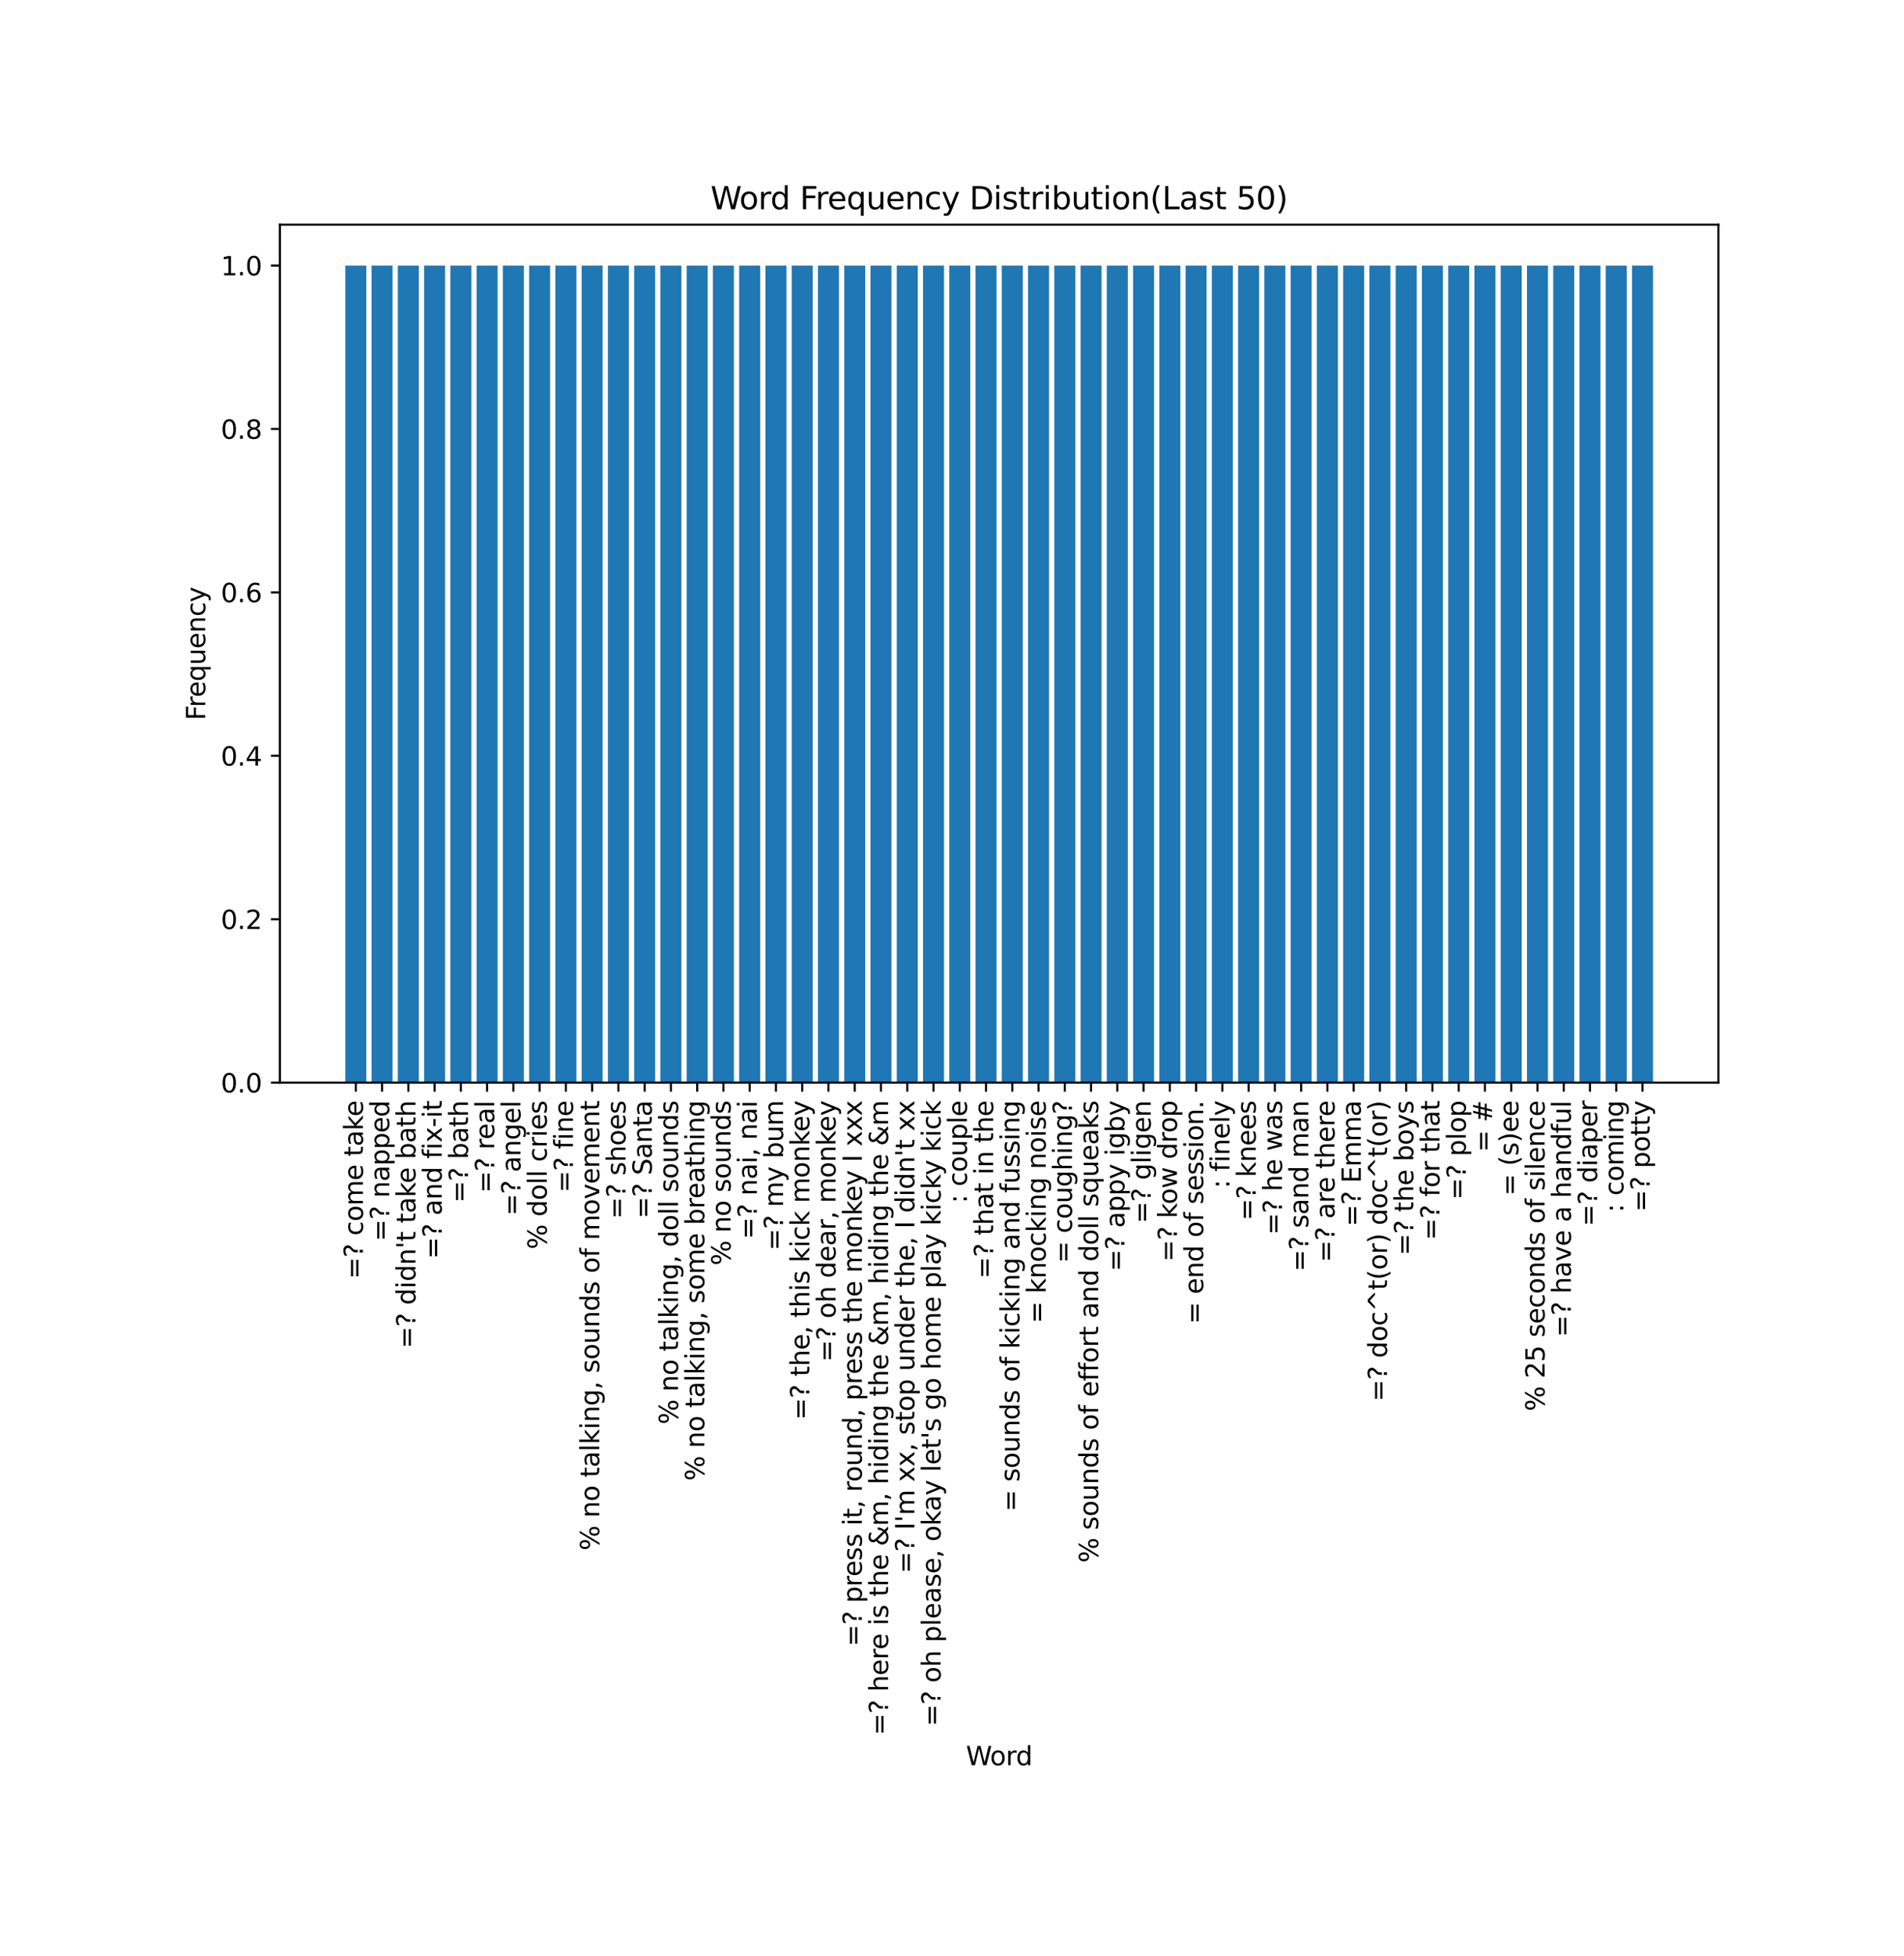 <?xml version="1.0" encoding="utf-8" standalone="no"?>
<!DOCTYPE svg PUBLIC "-//W3C//DTD SVG 1.1//EN"
  "http://www.w3.org/Graphics/SVG/1.1/DTD/svg11.dtd">
<svg xmlns:xlink="http://www.w3.org/1999/xlink" width="738.581pt" height="758.485pt" viewBox="0 0 738.581 758.485" xmlns="http://www.w3.org/2000/svg" version="1.1">
 <defs>
  <style type="text/css">*{stroke-linejoin: round; stroke-linecap: butt}</style>
 </defs>
 <g id="figure_1">
  <g id="patch_1">
   <path d="M 0 758.485 
L 738.581 758.485 
L 738.581 -0 
L 0 -0 
z
" style="fill: #ffffff"/>
  </g>
  <g id="axes_1">
   <g id="patch_2">
    <path d="M 108.581 419.758 
L 666.581 419.758 
L 666.581 87.118 
L 108.581 87.118 
z
" style="fill: #ffffff"/>
   </g>
   <g id="patch_3">
    <path d="M 133.945 419.758 
L 142.094 419.758 
L 142.094 102.958 
L 133.945 102.958 
z
" clip-path="url(#p4b3a561905)" style="fill: #1f77b4"/>
   </g>
   <g id="patch_4">
    <path d="M 144.131 419.758 
L 152.28 419.758 
L 152.28 102.958 
L 144.131 102.958 
z
" clip-path="url(#p4b3a561905)" style="fill: #1f77b4"/>
   </g>
   <g id="patch_5">
    <path d="M 154.317 419.758 
L 162.466 419.758 
L 162.466 102.958 
L 154.317 102.958 
z
" clip-path="url(#p4b3a561905)" style="fill: #1f77b4"/>
   </g>
   <g id="patch_6">
    <path d="M 164.503 419.758 
L 172.652 419.758 
L 172.652 102.958 
L 164.503 102.958 
z
" clip-path="url(#p4b3a561905)" style="fill: #1f77b4"/>
   </g>
   <g id="patch_7">
    <path d="M 174.69 419.758 
L 182.839 419.758 
L 182.839 102.958 
L 174.69 102.958 
z
" clip-path="url(#p4b3a561905)" style="fill: #1f77b4"/>
   </g>
   <g id="patch_8">
    <path d="M 184.876 419.758 
L 193.025 419.758 
L 193.025 102.958 
L 184.876 102.958 
z
" clip-path="url(#p4b3a561905)" style="fill: #1f77b4"/>
   </g>
   <g id="patch_9">
    <path d="M 195.062 419.758 
L 203.211 419.758 
L 203.211 102.958 
L 195.062 102.958 
z
" clip-path="url(#p4b3a561905)" style="fill: #1f77b4"/>
   </g>
   <g id="patch_10">
    <path d="M 205.248 419.758 
L 213.397 419.758 
L 213.397 102.958 
L 205.248 102.958 
z
" clip-path="url(#p4b3a561905)" style="fill: #1f77b4"/>
   </g>
   <g id="patch_11">
    <path d="M 215.434 419.758 
L 223.583 419.758 
L 223.583 102.958 
L 215.434 102.958 
z
" clip-path="url(#p4b3a561905)" style="fill: #1f77b4"/>
   </g>
   <g id="patch_12">
    <path d="M 225.621 419.758 
L 233.77 419.758 
L 233.77 102.958 
L 225.621 102.958 
z
" clip-path="url(#p4b3a561905)" style="fill: #1f77b4"/>
   </g>
   <g id="patch_13">
    <path d="M 235.807 419.758 
L 243.956 419.758 
L 243.956 102.958 
L 235.807 102.958 
z
" clip-path="url(#p4b3a561905)" style="fill: #1f77b4"/>
   </g>
   <g id="patch_14">
    <path d="M 245.993 419.758 
L 254.142 419.758 
L 254.142 102.958 
L 245.993 102.958 
z
" clip-path="url(#p4b3a561905)" style="fill: #1f77b4"/>
   </g>
   <g id="patch_15">
    <path d="M 256.179 419.758 
L 264.328 419.758 
L 264.328 102.958 
L 256.179 102.958 
z
" clip-path="url(#p4b3a561905)" style="fill: #1f77b4"/>
   </g>
   <g id="patch_16">
    <path d="M 266.365 419.758 
L 274.514 419.758 
L 274.514 102.958 
L 266.365 102.958 
z
" clip-path="url(#p4b3a561905)" style="fill: #1f77b4"/>
   </g>
   <g id="patch_17">
    <path d="M 276.552 419.758 
L 284.701 419.758 
L 284.701 102.958 
L 276.552 102.958 
z
" clip-path="url(#p4b3a561905)" style="fill: #1f77b4"/>
   </g>
   <g id="patch_18">
    <path d="M 286.738 419.758 
L 294.887 419.758 
L 294.887 102.958 
L 286.738 102.958 
z
" clip-path="url(#p4b3a561905)" style="fill: #1f77b4"/>
   </g>
   <g id="patch_19">
    <path d="M 296.924 419.758 
L 305.073 419.758 
L 305.073 102.958 
L 296.924 102.958 
z
" clip-path="url(#p4b3a561905)" style="fill: #1f77b4"/>
   </g>
   <g id="patch_20">
    <path d="M 307.11 419.758 
L 315.259 419.758 
L 315.259 102.958 
L 307.11 102.958 
z
" clip-path="url(#p4b3a561905)" style="fill: #1f77b4"/>
   </g>
   <g id="patch_21">
    <path d="M 317.296 419.758 
L 325.445 419.758 
L 325.445 102.958 
L 317.296 102.958 
z
" clip-path="url(#p4b3a561905)" style="fill: #1f77b4"/>
   </g>
   <g id="patch_22">
    <path d="M 327.483 419.758 
L 335.632 419.758 
L 335.632 102.958 
L 327.483 102.958 
z
" clip-path="url(#p4b3a561905)" style="fill: #1f77b4"/>
   </g>
   <g id="patch_23">
    <path d="M 337.669 419.758 
L 345.818 419.758 
L 345.818 102.958 
L 337.669 102.958 
z
" clip-path="url(#p4b3a561905)" style="fill: #1f77b4"/>
   </g>
   <g id="patch_24">
    <path d="M 347.855 419.758 
L 356.004 419.758 
L 356.004 102.958 
L 347.855 102.958 
z
" clip-path="url(#p4b3a561905)" style="fill: #1f77b4"/>
   </g>
   <g id="patch_25">
    <path d="M 358.041 419.758 
L 366.19 419.758 
L 366.19 102.958 
L 358.041 102.958 
z
" clip-path="url(#p4b3a561905)" style="fill: #1f77b4"/>
   </g>
   <g id="patch_26">
    <path d="M 368.227 419.758 
L 376.376 419.758 
L 376.376 102.958 
L 368.227 102.958 
z
" clip-path="url(#p4b3a561905)" style="fill: #1f77b4"/>
   </g>
   <g id="patch_27">
    <path d="M 378.414 419.758 
L 386.563 419.758 
L 386.563 102.958 
L 378.414 102.958 
z
" clip-path="url(#p4b3a561905)" style="fill: #1f77b4"/>
   </g>
   <g id="patch_28">
    <path d="M 388.6 419.758 
L 396.749 419.758 
L 396.749 102.958 
L 388.6 102.958 
z
" clip-path="url(#p4b3a561905)" style="fill: #1f77b4"/>
   </g>
   <g id="patch_29">
    <path d="M 398.786 419.758 
L 406.935 419.758 
L 406.935 102.958 
L 398.786 102.958 
z
" clip-path="url(#p4b3a561905)" style="fill: #1f77b4"/>
   </g>
   <g id="patch_30">
    <path d="M 408.972 419.758 
L 417.121 419.758 
L 417.121 102.958 
L 408.972 102.958 
z
" clip-path="url(#p4b3a561905)" style="fill: #1f77b4"/>
   </g>
   <g id="patch_31">
    <path d="M 419.158 419.758 
L 427.307 419.758 
L 427.307 102.958 
L 419.158 102.958 
z
" clip-path="url(#p4b3a561905)" style="fill: #1f77b4"/>
   </g>
   <g id="patch_32">
    <path d="M 429.345 419.758 
L 437.494 419.758 
L 437.494 102.958 
L 429.345 102.958 
z
" clip-path="url(#p4b3a561905)" style="fill: #1f77b4"/>
   </g>
   <g id="patch_33">
    <path d="M 439.531 419.758 
L 447.68 419.758 
L 447.68 102.958 
L 439.531 102.958 
z
" clip-path="url(#p4b3a561905)" style="fill: #1f77b4"/>
   </g>
   <g id="patch_34">
    <path d="M 449.717 419.758 
L 457.866 419.758 
L 457.866 102.958 
L 449.717 102.958 
z
" clip-path="url(#p4b3a561905)" style="fill: #1f77b4"/>
   </g>
   <g id="patch_35">
    <path d="M 459.903 419.758 
L 468.052 419.758 
L 468.052 102.958 
L 459.903 102.958 
z
" clip-path="url(#p4b3a561905)" style="fill: #1f77b4"/>
   </g>
   <g id="patch_36">
    <path d="M 470.089 419.758 
L 478.238 419.758 
L 478.238 102.958 
L 470.089 102.958 
z
" clip-path="url(#p4b3a561905)" style="fill: #1f77b4"/>
   </g>
   <g id="patch_37">
    <path d="M 480.276 419.758 
L 488.425 419.758 
L 488.425 102.958 
L 480.276 102.958 
z
" clip-path="url(#p4b3a561905)" style="fill: #1f77b4"/>
   </g>
   <g id="patch_38">
    <path d="M 490.462 419.758 
L 498.611 419.758 
L 498.611 102.958 
L 490.462 102.958 
z
" clip-path="url(#p4b3a561905)" style="fill: #1f77b4"/>
   </g>
   <g id="patch_39">
    <path d="M 500.648 419.758 
L 508.797 419.758 
L 508.797 102.958 
L 500.648 102.958 
z
" clip-path="url(#p4b3a561905)" style="fill: #1f77b4"/>
   </g>
   <g id="patch_40">
    <path d="M 510.834 419.758 
L 518.983 419.758 
L 518.983 102.958 
L 510.834 102.958 
z
" clip-path="url(#p4b3a561905)" style="fill: #1f77b4"/>
   </g>
   <g id="patch_41">
    <path d="M 521.02 419.758 
L 529.169 419.758 
L 529.169 102.958 
L 521.02 102.958 
z
" clip-path="url(#p4b3a561905)" style="fill: #1f77b4"/>
   </g>
   <g id="patch_42">
    <path d="M 531.207 419.758 
L 539.356 419.758 
L 539.356 102.958 
L 531.207 102.958 
z
" clip-path="url(#p4b3a561905)" style="fill: #1f77b4"/>
   </g>
   <g id="patch_43">
    <path d="M 541.393 419.758 
L 549.542 419.758 
L 549.542 102.958 
L 541.393 102.958 
z
" clip-path="url(#p4b3a561905)" style="fill: #1f77b4"/>
   </g>
   <g id="patch_44">
    <path d="M 551.579 419.758 
L 559.728 419.758 
L 559.728 102.958 
L 551.579 102.958 
z
" clip-path="url(#p4b3a561905)" style="fill: #1f77b4"/>
   </g>
   <g id="patch_45">
    <path d="M 561.765 419.758 
L 569.914 419.758 
L 569.914 102.958 
L 561.765 102.958 
z
" clip-path="url(#p4b3a561905)" style="fill: #1f77b4"/>
   </g>
   <g id="patch_46">
    <path d="M 571.951 419.758 
L 580.1 419.758 
L 580.1 102.958 
L 571.951 102.958 
z
" clip-path="url(#p4b3a561905)" style="fill: #1f77b4"/>
   </g>
   <g id="patch_47">
    <path d="M 582.138 419.758 
L 590.287 419.758 
L 590.287 102.958 
L 582.138 102.958 
z
" clip-path="url(#p4b3a561905)" style="fill: #1f77b4"/>
   </g>
   <g id="patch_48">
    <path d="M 592.324 419.758 
L 600.473 419.758 
L 600.473 102.958 
L 592.324 102.958 
z
" clip-path="url(#p4b3a561905)" style="fill: #1f77b4"/>
   </g>
   <g id="patch_49">
    <path d="M 602.51 419.758 
L 610.659 419.758 
L 610.659 102.958 
L 602.51 102.958 
z
" clip-path="url(#p4b3a561905)" style="fill: #1f77b4"/>
   </g>
   <g id="patch_50">
    <path d="M 612.696 419.758 
L 620.845 419.758 
L 620.845 102.958 
L 612.696 102.958 
z
" clip-path="url(#p4b3a561905)" style="fill: #1f77b4"/>
   </g>
   <g id="patch_51">
    <path d="M 622.882 419.758 
L 631.031 419.758 
L 631.031 102.958 
L 622.882 102.958 
z
" clip-path="url(#p4b3a561905)" style="fill: #1f77b4"/>
   </g>
   <g id="patch_52">
    <path d="M 633.069 419.758 
L 641.218 419.758 
L 641.218 102.958 
L 633.069 102.958 
z
" clip-path="url(#p4b3a561905)" style="fill: #1f77b4"/>
   </g>
   <g id="matplotlib.axis_1">
    <g id="xtick_1">
     <g id="line2d_1">
      <defs>
       <path id="m8a9c96b735" d="M 0 0 
L 0 3.5 
" style="stroke: #000000; stroke-width: 0.8"/>
      </defs>
      <g>
       <use xlink:href="#m8a9c96b735" x="138.019" y="419.758" style="stroke: #000000; stroke-width: 0.8"/>
      </g>
     </g>
     <g id="text_1">
      <!-- =? come take -->
      <g transform="translate(140.779 495.942) rotate(-90) scale(0.1 -0.1)">
       <defs>
        <path id="DejaVuSans-3d" d="M 678 2906 
L 4684 2906 
L 4684 2381 
L 678 2381 
L 678 2906 
z
M 678 1631 
L 4684 1631 
L 4684 1100 
L 678 1100 
L 678 1631 
z
" transform="scale(0.016)"/>
        <path id="DejaVuSans-3f" d="M 1222 794 
L 1856 794 
L 1856 0 
L 1222 0 
L 1222 794 
z
M 1838 1253 
L 1241 1253 
L 1241 1734 
Q 1241 2050 1328 2253 
Q 1416 2456 1697 2725 
L 1978 3003 
Q 2156 3169 2236 3316 
Q 2316 3463 2316 3616 
Q 2316 3894 2111 4066 
Q 1906 4238 1569 4238 
Q 1322 4238 1042 4128 
Q 763 4019 459 3809 
L 459 4397 
Q 753 4575 1054 4662 
Q 1356 4750 1678 4750 
Q 2253 4750 2601 4447 
Q 2950 4144 2950 3647 
Q 2950 3409 2837 3195 
Q 2725 2981 2444 2713 
L 2169 2444 
Q 2022 2297 1961 2214 
Q 1900 2131 1875 2053 
Q 1856 1988 1847 1894 
Q 1838 1800 1838 1638 
L 1838 1253 
z
" transform="scale(0.016)"/>
        <path id="DejaVuSans-20" transform="scale(0.016)"/>
        <path id="DejaVuSans-63" d="M 3122 3366 
L 3122 2828 
Q 2878 2963 2633 3030 
Q 2388 3097 2138 3097 
Q 1578 3097 1268 2742 
Q 959 2388 959 1747 
Q 959 1106 1268 751 
Q 1578 397 2138 397 
Q 2388 397 2633 464 
Q 2878 531 3122 666 
L 3122 134 
Q 2881 22 2623 -34 
Q 2366 -91 2075 -91 
Q 1284 -91 818 406 
Q 353 903 353 1747 
Q 353 2603 823 3093 
Q 1294 3584 2113 3584 
Q 2378 3584 2631 3529 
Q 2884 3475 3122 3366 
z
" transform="scale(0.016)"/>
        <path id="DejaVuSans-6f" d="M 1959 3097 
Q 1497 3097 1228 2736 
Q 959 2375 959 1747 
Q 959 1119 1226 758 
Q 1494 397 1959 397 
Q 2419 397 2687 759 
Q 2956 1122 2956 1747 
Q 2956 2369 2687 2733 
Q 2419 3097 1959 3097 
z
M 1959 3584 
Q 2709 3584 3137 3096 
Q 3566 2609 3566 1747 
Q 3566 888 3137 398 
Q 2709 -91 1959 -91 
Q 1206 -91 779 398 
Q 353 888 353 1747 
Q 353 2609 779 3096 
Q 1206 3584 1959 3584 
z
" transform="scale(0.016)"/>
        <path id="DejaVuSans-6d" d="M 3328 2828 
Q 3544 3216 3844 3400 
Q 4144 3584 4550 3584 
Q 5097 3584 5394 3201 
Q 5691 2819 5691 2113 
L 5691 0 
L 5113 0 
L 5113 2094 
Q 5113 2597 4934 2840 
Q 4756 3084 4391 3084 
Q 3944 3084 3684 2787 
Q 3425 2491 3425 1978 
L 3425 0 
L 2847 0 
L 2847 2094 
Q 2847 2600 2669 2842 
Q 2491 3084 2119 3084 
Q 1678 3084 1418 2786 
Q 1159 2488 1159 1978 
L 1159 0 
L 581 0 
L 581 3500 
L 1159 3500 
L 1159 2956 
Q 1356 3278 1631 3431 
Q 1906 3584 2284 3584 
Q 2666 3584 2933 3390 
Q 3200 3197 3328 2828 
z
" transform="scale(0.016)"/>
        <path id="DejaVuSans-65" d="M 3597 1894 
L 3597 1613 
L 953 1613 
Q 991 1019 1311 708 
Q 1631 397 2203 397 
Q 2534 397 2845 478 
Q 3156 559 3463 722 
L 3463 178 
Q 3153 47 2828 -22 
Q 2503 -91 2169 -91 
Q 1331 -91 842 396 
Q 353 884 353 1716 
Q 353 2575 817 3079 
Q 1281 3584 2069 3584 
Q 2775 3584 3186 3129 
Q 3597 2675 3597 1894 
z
M 3022 2063 
Q 3016 2534 2758 2815 
Q 2500 3097 2075 3097 
Q 1594 3097 1305 2825 
Q 1016 2553 972 2059 
L 3022 2063 
z
" transform="scale(0.016)"/>
        <path id="DejaVuSans-74" d="M 1172 4494 
L 1172 3500 
L 2356 3500 
L 2356 3053 
L 1172 3053 
L 1172 1153 
Q 1172 725 1289 603 
Q 1406 481 1766 481 
L 2356 481 
L 2356 0 
L 1766 0 
Q 1100 0 847 248 
Q 594 497 594 1153 
L 594 3053 
L 172 3053 
L 172 3500 
L 594 3500 
L 594 4494 
L 1172 4494 
z
" transform="scale(0.016)"/>
        <path id="DejaVuSans-61" d="M 2194 1759 
Q 1497 1759 1228 1600 
Q 959 1441 959 1056 
Q 959 750 1161 570 
Q 1363 391 1709 391 
Q 2188 391 2477 730 
Q 2766 1069 2766 1631 
L 2766 1759 
L 2194 1759 
z
M 3341 1997 
L 3341 0 
L 2766 0 
L 2766 531 
Q 2569 213 2275 61 
Q 1981 -91 1556 -91 
Q 1019 -91 701 211 
Q 384 513 384 1019 
Q 384 1609 779 1909 
Q 1175 2209 1959 2209 
L 2766 2209 
L 2766 2266 
Q 2766 2663 2505 2880 
Q 2244 3097 1772 3097 
Q 1472 3097 1187 3025 
Q 903 2953 641 2809 
L 641 3341 
Q 956 3463 1253 3523 
Q 1550 3584 1831 3584 
Q 2591 3584 2966 3190 
Q 3341 2797 3341 1997 
z
" transform="scale(0.016)"/>
        <path id="DejaVuSans-6b" d="M 581 4863 
L 1159 4863 
L 1159 1991 
L 2875 3500 
L 3609 3500 
L 1753 1863 
L 3688 0 
L 2938 0 
L 1159 1709 
L 1159 0 
L 581 0 
L 581 4863 
z
" transform="scale(0.016)"/>
       </defs>
       <use xlink:href="#DejaVuSans-3d"/>
       <use xlink:href="#DejaVuSans-3f" x="83.789"/>
       <use xlink:href="#DejaVuSans-20" x="136.865"/>
       <use xlink:href="#DejaVuSans-63" x="168.652"/>
       <use xlink:href="#DejaVuSans-6f" x="223.633"/>
       <use xlink:href="#DejaVuSans-6d" x="284.814"/>
       <use xlink:href="#DejaVuSans-65" x="382.227"/>
       <use xlink:href="#DejaVuSans-20" x="443.75"/>
       <use xlink:href="#DejaVuSans-74" x="475.537"/>
       <use xlink:href="#DejaVuSans-61" x="514.746"/>
       <use xlink:href="#DejaVuSans-6b" x="576.025"/>
       <use xlink:href="#DejaVuSans-65" x="630.311"/>
      </g>
     </g>
    </g>
    <g id="xtick_2">
     <g id="line2d_2">
      <g>
       <use xlink:href="#m8a9c96b735" x="148.206" y="419.758" style="stroke: #000000; stroke-width: 0.8"/>
      </g>
     </g>
     <g id="text_2">
      <!-- =? napped -->
      <g transform="translate(150.965 481.288) rotate(-90) scale(0.1 -0.1)">
       <defs>
        <path id="DejaVuSans-6e" d="M 3513 2113 
L 3513 0 
L 2938 0 
L 2938 2094 
Q 2938 2591 2744 2837 
Q 2550 3084 2163 3084 
Q 1697 3084 1428 2787 
Q 1159 2491 1159 1978 
L 1159 0 
L 581 0 
L 581 3500 
L 1159 3500 
L 1159 2956 
Q 1366 3272 1645 3428 
Q 1925 3584 2291 3584 
Q 2894 3584 3203 3211 
Q 3513 2838 3513 2113 
z
" transform="scale(0.016)"/>
        <path id="DejaVuSans-70" d="M 1159 525 
L 1159 -1331 
L 581 -1331 
L 581 3500 
L 1159 3500 
L 1159 2969 
Q 1341 3281 1617 3432 
Q 1894 3584 2278 3584 
Q 2916 3584 3314 3078 
Q 3713 2572 3713 1747 
Q 3713 922 3314 415 
Q 2916 -91 2278 -91 
Q 1894 -91 1617 61 
Q 1341 213 1159 525 
z
M 3116 1747 
Q 3116 2381 2855 2742 
Q 2594 3103 2138 3103 
Q 1681 3103 1420 2742 
Q 1159 2381 1159 1747 
Q 1159 1113 1420 752 
Q 1681 391 2138 391 
Q 2594 391 2855 752 
Q 3116 1113 3116 1747 
z
" transform="scale(0.016)"/>
        <path id="DejaVuSans-64" d="M 2906 2969 
L 2906 4863 
L 3481 4863 
L 3481 0 
L 2906 0 
L 2906 525 
Q 2725 213 2448 61 
Q 2172 -91 1784 -91 
Q 1150 -91 751 415 
Q 353 922 353 1747 
Q 353 2572 751 3078 
Q 1150 3584 1784 3584 
Q 2172 3584 2448 3432 
Q 2725 3281 2906 2969 
z
M 947 1747 
Q 947 1113 1208 752 
Q 1469 391 1925 391 
Q 2381 391 2643 752 
Q 2906 1113 2906 1747 
Q 2906 2381 2643 2742 
Q 2381 3103 1925 3103 
Q 1469 3103 1208 2742 
Q 947 2381 947 1747 
z
" transform="scale(0.016)"/>
       </defs>
       <use xlink:href="#DejaVuSans-3d"/>
       <use xlink:href="#DejaVuSans-3f" x="83.789"/>
       <use xlink:href="#DejaVuSans-20" x="136.865"/>
       <use xlink:href="#DejaVuSans-6e" x="168.652"/>
       <use xlink:href="#DejaVuSans-61" x="232.031"/>
       <use xlink:href="#DejaVuSans-70" x="293.311"/>
       <use xlink:href="#DejaVuSans-70" x="356.787"/>
       <use xlink:href="#DejaVuSans-65" x="420.264"/>
       <use xlink:href="#DejaVuSans-64" x="481.787"/>
      </g>
     </g>
    </g>
    <g id="xtick_3">
     <g id="line2d_3">
      <g>
       <use xlink:href="#m8a9c96b735" x="158.392" y="419.758" style="stroke: #000000; stroke-width: 0.8"/>
      </g>
     </g>
     <g id="text_3">
      <!-- =? didn't take bath -->
      <g transform="translate(161.151 522.825) rotate(-90) scale(0.1 -0.1)">
       <defs>
        <path id="DejaVuSans-69" d="M 603 3500 
L 1178 3500 
L 1178 0 
L 603 0 
L 603 3500 
z
M 603 4863 
L 1178 4863 
L 1178 4134 
L 603 4134 
L 603 4863 
z
" transform="scale(0.016)"/>
        <path id="DejaVuSans-27" d="M 1147 4666 
L 1147 2931 
L 616 2931 
L 616 4666 
L 1147 4666 
z
" transform="scale(0.016)"/>
        <path id="DejaVuSans-62" d="M 3116 1747 
Q 3116 2381 2855 2742 
Q 2594 3103 2138 3103 
Q 1681 3103 1420 2742 
Q 1159 2381 1159 1747 
Q 1159 1113 1420 752 
Q 1681 391 2138 391 
Q 2594 391 2855 752 
Q 3116 1113 3116 1747 
z
M 1159 2969 
Q 1341 3281 1617 3432 
Q 1894 3584 2278 3584 
Q 2916 3584 3314 3078 
Q 3713 2572 3713 1747 
Q 3713 922 3314 415 
Q 2916 -91 2278 -91 
Q 1894 -91 1617 61 
Q 1341 213 1159 525 
L 1159 0 
L 581 0 
L 581 4863 
L 1159 4863 
L 1159 2969 
z
" transform="scale(0.016)"/>
        <path id="DejaVuSans-68" d="M 3513 2113 
L 3513 0 
L 2938 0 
L 2938 2094 
Q 2938 2591 2744 2837 
Q 2550 3084 2163 3084 
Q 1697 3084 1428 2787 
Q 1159 2491 1159 1978 
L 1159 0 
L 581 0 
L 581 4863 
L 1159 4863 
L 1159 2956 
Q 1366 3272 1645 3428 
Q 1925 3584 2291 3584 
Q 2894 3584 3203 3211 
Q 3513 2838 3513 2113 
z
" transform="scale(0.016)"/>
       </defs>
       <use xlink:href="#DejaVuSans-3d"/>
       <use xlink:href="#DejaVuSans-3f" x="83.789"/>
       <use xlink:href="#DejaVuSans-20" x="136.865"/>
       <use xlink:href="#DejaVuSans-64" x="168.652"/>
       <use xlink:href="#DejaVuSans-69" x="232.129"/>
       <use xlink:href="#DejaVuSans-64" x="259.912"/>
       <use xlink:href="#DejaVuSans-6e" x="323.389"/>
       <use xlink:href="#DejaVuSans-27" x="386.768"/>
       <use xlink:href="#DejaVuSans-74" x="414.258"/>
       <use xlink:href="#DejaVuSans-20" x="453.467"/>
       <use xlink:href="#DejaVuSans-74" x="485.254"/>
       <use xlink:href="#DejaVuSans-61" x="524.463"/>
       <use xlink:href="#DejaVuSans-6b" x="585.742"/>
       <use xlink:href="#DejaVuSans-65" x="640.027"/>
       <use xlink:href="#DejaVuSans-20" x="701.551"/>
       <use xlink:href="#DejaVuSans-62" x="733.338"/>
       <use xlink:href="#DejaVuSans-61" x="796.814"/>
       <use xlink:href="#DejaVuSans-74" x="858.094"/>
       <use xlink:href="#DejaVuSans-68" x="897.303"/>
      </g>
     </g>
    </g>
    <g id="xtick_4">
     <g id="line2d_4">
      <g>
       <use xlink:href="#m8a9c96b735" x="168.578" y="419.758" style="stroke: #000000; stroke-width: 0.8"/>
      </g>
     </g>
     <g id="text_4">
      <!-- =? and fix-it -->
      <g transform="translate(171.337 488.139) rotate(-90) scale(0.1 -0.1)">
       <defs>
        <path id="DejaVuSans-66" d="M 2375 4863 
L 2375 4384 
L 1825 4384 
Q 1516 4384 1395 4259 
Q 1275 4134 1275 3809 
L 1275 3500 
L 2222 3500 
L 2222 3053 
L 1275 3053 
L 1275 0 
L 697 0 
L 697 3053 
L 147 3053 
L 147 3500 
L 697 3500 
L 697 3744 
Q 697 4328 969 4595 
Q 1241 4863 1831 4863 
L 2375 4863 
z
" transform="scale(0.016)"/>
        <path id="DejaVuSans-78" d="M 3513 3500 
L 2247 1797 
L 3578 0 
L 2900 0 
L 1881 1375 
L 863 0 
L 184 0 
L 1544 1831 
L 300 3500 
L 978 3500 
L 1906 2253 
L 2834 3500 
L 3513 3500 
z
" transform="scale(0.016)"/>
        <path id="DejaVuSans-2d" d="M 313 2009 
L 1997 2009 
L 1997 1497 
L 313 1497 
L 313 2009 
z
" transform="scale(0.016)"/>
       </defs>
       <use xlink:href="#DejaVuSans-3d"/>
       <use xlink:href="#DejaVuSans-3f" x="83.789"/>
       <use xlink:href="#DejaVuSans-20" x="136.865"/>
       <use xlink:href="#DejaVuSans-61" x="168.652"/>
       <use xlink:href="#DejaVuSans-6e" x="229.932"/>
       <use xlink:href="#DejaVuSans-64" x="293.311"/>
       <use xlink:href="#DejaVuSans-20" x="356.787"/>
       <use xlink:href="#DejaVuSans-66" x="388.574"/>
       <use xlink:href="#DejaVuSans-69" x="423.779"/>
       <use xlink:href="#DejaVuSans-78" x="451.562"/>
       <use xlink:href="#DejaVuSans-2d" x="510.742"/>
       <use xlink:href="#DejaVuSans-69" x="546.826"/>
       <use xlink:href="#DejaVuSans-74" x="574.609"/>
      </g>
     </g>
    </g>
    <g id="xtick_5">
     <g id="line2d_5">
      <g>
       <use xlink:href="#m8a9c96b735" x="178.764" y="419.758" style="stroke: #000000; stroke-width: 0.8"/>
      </g>
     </g>
     <g id="text_5">
      <!-- =? bath -->
      <g transform="translate(181.524 466.358) rotate(-90) scale(0.1 -0.1)">
       <use xlink:href="#DejaVuSans-3d"/>
       <use xlink:href="#DejaVuSans-3f" x="83.789"/>
       <use xlink:href="#DejaVuSans-20" x="136.865"/>
       <use xlink:href="#DejaVuSans-62" x="168.652"/>
       <use xlink:href="#DejaVuSans-61" x="232.129"/>
       <use xlink:href="#DejaVuSans-74" x="293.408"/>
       <use xlink:href="#DejaVuSans-68" x="332.617"/>
      </g>
     </g>
    </g>
    <g id="xtick_6">
     <g id="line2d_6">
      <g>
       <use xlink:href="#m8a9c96b735" x="188.95" y="419.758" style="stroke: #000000; stroke-width: 0.8"/>
      </g>
     </g>
     <g id="text_6">
      <!-- =? real -->
      <g transform="translate(191.71 462.569) rotate(-90) scale(0.1 -0.1)">
       <defs>
        <path id="DejaVuSans-72" d="M 2631 2963 
Q 2534 3019 2420 3045 
Q 2306 3072 2169 3072 
Q 1681 3072 1420 2755 
Q 1159 2438 1159 1844 
L 1159 0 
L 581 0 
L 581 3500 
L 1159 3500 
L 1159 2956 
Q 1341 3275 1631 3429 
Q 1922 3584 2338 3584 
Q 2397 3584 2469 3576 
Q 2541 3569 2628 3553 
L 2631 2963 
z
" transform="scale(0.016)"/>
        <path id="DejaVuSans-6c" d="M 603 4863 
L 1178 4863 
L 1178 0 
L 603 0 
L 603 4863 
z
" transform="scale(0.016)"/>
       </defs>
       <use xlink:href="#DejaVuSans-3d"/>
       <use xlink:href="#DejaVuSans-3f" x="83.789"/>
       <use xlink:href="#DejaVuSans-20" x="136.865"/>
       <use xlink:href="#DejaVuSans-72" x="168.652"/>
       <use xlink:href="#DejaVuSans-65" x="207.516"/>
       <use xlink:href="#DejaVuSans-61" x="269.039"/>
       <use xlink:href="#DejaVuSans-6c" x="330.318"/>
      </g>
     </g>
    </g>
    <g id="xtick_7">
     <g id="line2d_7">
      <g>
       <use xlink:href="#m8a9c96b735" x="199.137" y="419.758" style="stroke: #000000; stroke-width: 0.8"/>
      </g>
     </g>
     <g id="text_7">
      <!-- =? angel -->
      <g transform="translate(201.896 471.369) rotate(-90) scale(0.1 -0.1)">
       <defs>
        <path id="DejaVuSans-67" d="M 2906 1791 
Q 2906 2416 2648 2759 
Q 2391 3103 1925 3103 
Q 1463 3103 1205 2759 
Q 947 2416 947 1791 
Q 947 1169 1205 825 
Q 1463 481 1925 481 
Q 2391 481 2648 825 
Q 2906 1169 2906 1791 
z
M 3481 434 
Q 3481 -459 3084 -895 
Q 2688 -1331 1869 -1331 
Q 1566 -1331 1297 -1286 
Q 1028 -1241 775 -1147 
L 775 -588 
Q 1028 -725 1275 -790 
Q 1522 -856 1778 -856 
Q 2344 -856 2625 -561 
Q 2906 -266 2906 331 
L 2906 616 
Q 2728 306 2450 153 
Q 2172 0 1784 0 
Q 1141 0 747 490 
Q 353 981 353 1791 
Q 353 2603 747 3093 
Q 1141 3584 1784 3584 
Q 2172 3584 2450 3431 
Q 2728 3278 2906 2969 
L 2906 3500 
L 3481 3500 
L 3481 434 
z
" transform="scale(0.016)"/>
       </defs>
       <use xlink:href="#DejaVuSans-3d"/>
       <use xlink:href="#DejaVuSans-3f" x="83.789"/>
       <use xlink:href="#DejaVuSans-20" x="136.865"/>
       <use xlink:href="#DejaVuSans-61" x="168.652"/>
       <use xlink:href="#DejaVuSans-6e" x="229.932"/>
       <use xlink:href="#DejaVuSans-67" x="293.311"/>
       <use xlink:href="#DejaVuSans-65" x="356.787"/>
       <use xlink:href="#DejaVuSans-6c" x="418.311"/>
      </g>
     </g>
    </g>
    <g id="xtick_8">
     <g id="line2d_8">
      <g>
       <use xlink:href="#m8a9c96b735" x="209.323" y="419.758" style="stroke: #000000; stroke-width: 0.8"/>
      </g>
     </g>
     <g id="text_8">
      <!-- % doll cries -->
      <g transform="translate(212.082 484.389) rotate(-90) scale(0.1 -0.1)">
       <defs>
        <path id="DejaVuSans-25" d="M 4653 2053 
Q 4381 2053 4226 1822 
Q 4072 1591 4072 1178 
Q 4072 772 4226 539 
Q 4381 306 4653 306 
Q 4919 306 5073 539 
Q 5228 772 5228 1178 
Q 5228 1588 5073 1820 
Q 4919 2053 4653 2053 
z
M 4653 2450 
Q 5147 2450 5437 2106 
Q 5728 1763 5728 1178 
Q 5728 594 5436 251 
Q 5144 -91 4653 -91 
Q 4153 -91 3862 251 
Q 3572 594 3572 1178 
Q 3572 1766 3864 2108 
Q 4156 2450 4653 2450 
z
M 1428 4353 
Q 1159 4353 1004 4120 
Q 850 3888 850 3481 
Q 850 3069 1003 2837 
Q 1156 2606 1428 2606 
Q 1700 2606 1854 2837 
Q 2009 3069 2009 3481 
Q 2009 3884 1853 4118 
Q 1697 4353 1428 4353 
z
M 4250 4750 
L 4750 4750 
L 1831 -91 
L 1331 -91 
L 4250 4750 
z
M 1428 4750 
Q 1922 4750 2215 4408 
Q 2509 4066 2509 3481 
Q 2509 2891 2217 2550 
Q 1925 2209 1428 2209 
Q 931 2209 642 2551 
Q 353 2894 353 3481 
Q 353 4063 643 4406 
Q 934 4750 1428 4750 
z
" transform="scale(0.016)"/>
        <path id="DejaVuSans-73" d="M 2834 3397 
L 2834 2853 
Q 2591 2978 2328 3040 
Q 2066 3103 1784 3103 
Q 1356 3103 1142 2972 
Q 928 2841 928 2578 
Q 928 2378 1081 2264 
Q 1234 2150 1697 2047 
L 1894 2003 
Q 2506 1872 2764 1633 
Q 3022 1394 3022 966 
Q 3022 478 2636 193 
Q 2250 -91 1575 -91 
Q 1294 -91 989 -36 
Q 684 19 347 128 
L 347 722 
Q 666 556 975 473 
Q 1284 391 1588 391 
Q 1994 391 2212 530 
Q 2431 669 2431 922 
Q 2431 1156 2273 1281 
Q 2116 1406 1581 1522 
L 1381 1569 
Q 847 1681 609 1914 
Q 372 2147 372 2553 
Q 372 3047 722 3315 
Q 1072 3584 1716 3584 
Q 2034 3584 2315 3537 
Q 2597 3491 2834 3397 
z
" transform="scale(0.016)"/>
       </defs>
       <use xlink:href="#DejaVuSans-25"/>
       <use xlink:href="#DejaVuSans-20" x="95.02"/>
       <use xlink:href="#DejaVuSans-64" x="126.807"/>
       <use xlink:href="#DejaVuSans-6f" x="190.283"/>
       <use xlink:href="#DejaVuSans-6c" x="251.465"/>
       <use xlink:href="#DejaVuSans-6c" x="279.248"/>
       <use xlink:href="#DejaVuSans-20" x="307.031"/>
       <use xlink:href="#DejaVuSans-63" x="338.818"/>
       <use xlink:href="#DejaVuSans-72" x="393.799"/>
       <use xlink:href="#DejaVuSans-69" x="434.912"/>
       <use xlink:href="#DejaVuSans-65" x="462.695"/>
       <use xlink:href="#DejaVuSans-73" x="524.219"/>
      </g>
     </g>
    </g>
    <g id="xtick_9">
     <g id="line2d_9">
      <g>
       <use xlink:href="#m8a9c96b735" x="219.509" y="419.758" style="stroke: #000000; stroke-width: 0.8"/>
      </g>
     </g>
     <g id="text_9">
      <!-- =? fine -->
      <g transform="translate(222.268 462.413) rotate(-90) scale(0.1 -0.1)">
       <use xlink:href="#DejaVuSans-3d"/>
       <use xlink:href="#DejaVuSans-3f" x="83.789"/>
       <use xlink:href="#DejaVuSans-20" x="136.865"/>
       <use xlink:href="#DejaVuSans-66" x="168.652"/>
       <use xlink:href="#DejaVuSans-69" x="203.857"/>
       <use xlink:href="#DejaVuSans-6e" x="231.641"/>
       <use xlink:href="#DejaVuSans-65" x="295.02"/>
      </g>
     </g>
    </g>
    <g id="xtick_10">
     <g id="line2d_10">
      <g>
       <use xlink:href="#m8a9c96b735" x="229.695" y="419.758" style="stroke: #000000; stroke-width: 0.8"/>
      </g>
     </g>
     <g id="text_10">
      <!-- % no talking, sounds of movement -->
      <g transform="translate(232.455 601.149) rotate(-90) scale(0.1 -0.1)">
       <defs>
        <path id="DejaVuSans-2c" d="M 750 794 
L 1409 794 
L 1409 256 
L 897 -744 
L 494 -744 
L 750 256 
L 750 794 
z
" transform="scale(0.016)"/>
        <path id="DejaVuSans-75" d="M 544 1381 
L 544 3500 
L 1119 3500 
L 1119 1403 
Q 1119 906 1312 657 
Q 1506 409 1894 409 
Q 2359 409 2629 706 
Q 2900 1003 2900 1516 
L 2900 3500 
L 3475 3500 
L 3475 0 
L 2900 0 
L 2900 538 
Q 2691 219 2414 64 
Q 2138 -91 1772 -91 
Q 1169 -91 856 284 
Q 544 659 544 1381 
z
M 1991 3584 
L 1991 3584 
z
" transform="scale(0.016)"/>
        <path id="DejaVuSans-76" d="M 191 3500 
L 800 3500 
L 1894 563 
L 2988 3500 
L 3597 3500 
L 2284 0 
L 1503 0 
L 191 3500 
z
" transform="scale(0.016)"/>
       </defs>
       <use xlink:href="#DejaVuSans-25"/>
       <use xlink:href="#DejaVuSans-20" x="95.02"/>
       <use xlink:href="#DejaVuSans-6e" x="126.807"/>
       <use xlink:href="#DejaVuSans-6f" x="190.186"/>
       <use xlink:href="#DejaVuSans-20" x="251.367"/>
       <use xlink:href="#DejaVuSans-74" x="283.154"/>
       <use xlink:href="#DejaVuSans-61" x="322.363"/>
       <use xlink:href="#DejaVuSans-6c" x="383.643"/>
       <use xlink:href="#DejaVuSans-6b" x="411.426"/>
       <use xlink:href="#DejaVuSans-69" x="469.336"/>
       <use xlink:href="#DejaVuSans-6e" x="497.119"/>
       <use xlink:href="#DejaVuSans-67" x="560.498"/>
       <use xlink:href="#DejaVuSans-2c" x="623.975"/>
       <use xlink:href="#DejaVuSans-20" x="655.762"/>
       <use xlink:href="#DejaVuSans-73" x="687.549"/>
       <use xlink:href="#DejaVuSans-6f" x="739.648"/>
       <use xlink:href="#DejaVuSans-75" x="800.83"/>
       <use xlink:href="#DejaVuSans-6e" x="864.209"/>
       <use xlink:href="#DejaVuSans-64" x="927.588"/>
       <use xlink:href="#DejaVuSans-73" x="991.064"/>
       <use xlink:href="#DejaVuSans-20" x="1043.164"/>
       <use xlink:href="#DejaVuSans-6f" x="1074.951"/>
       <use xlink:href="#DejaVuSans-66" x="1136.133"/>
       <use xlink:href="#DejaVuSans-20" x="1171.338"/>
       <use xlink:href="#DejaVuSans-6d" x="1203.125"/>
       <use xlink:href="#DejaVuSans-6f" x="1300.537"/>
       <use xlink:href="#DejaVuSans-76" x="1361.719"/>
       <use xlink:href="#DejaVuSans-65" x="1420.898"/>
       <use xlink:href="#DejaVuSans-6d" x="1482.422"/>
       <use xlink:href="#DejaVuSans-65" x="1579.834"/>
       <use xlink:href="#DejaVuSans-6e" x="1641.357"/>
       <use xlink:href="#DejaVuSans-74" x="1704.736"/>
      </g>
     </g>
    </g>
    <g id="xtick_11">
     <g id="line2d_11">
      <g>
       <use xlink:href="#m8a9c96b735" x="239.881" y="419.758" style="stroke: #000000; stroke-width: 0.8"/>
      </g>
     </g>
     <g id="text_11">
      <!-- =? shoes -->
      <g transform="translate(242.641 472.652) rotate(-90) scale(0.1 -0.1)">
       <use xlink:href="#DejaVuSans-3d"/>
       <use xlink:href="#DejaVuSans-3f" x="83.789"/>
       <use xlink:href="#DejaVuSans-20" x="136.865"/>
       <use xlink:href="#DejaVuSans-73" x="168.652"/>
       <use xlink:href="#DejaVuSans-68" x="220.752"/>
       <use xlink:href="#DejaVuSans-6f" x="284.131"/>
       <use xlink:href="#DejaVuSans-65" x="345.312"/>
       <use xlink:href="#DejaVuSans-73" x="406.836"/>
      </g>
     </g>
    </g>
    <g id="xtick_12">
     <g id="line2d_12">
      <g>
       <use xlink:href="#m8a9c96b735" x="250.068" y="419.758" style="stroke: #000000; stroke-width: 0.8"/>
      </g>
     </g>
     <g id="text_12">
      <!-- =? Santa -->
      <g transform="translate(252.827 472.486) rotate(-90) scale(0.1 -0.1)">
       <defs>
        <path id="DejaVuSans-53" d="M 3425 4513 
L 3425 3897 
Q 3066 4069 2747 4153 
Q 2428 4238 2131 4238 
Q 1616 4238 1336 4038 
Q 1056 3838 1056 3469 
Q 1056 3159 1242 3001 
Q 1428 2844 1947 2747 
L 2328 2669 
Q 3034 2534 3370 2195 
Q 3706 1856 3706 1288 
Q 3706 609 3251 259 
Q 2797 -91 1919 -91 
Q 1588 -91 1214 -16 
Q 841 59 441 206 
L 441 856 
Q 825 641 1194 531 
Q 1563 422 1919 422 
Q 2459 422 2753 634 
Q 3047 847 3047 1241 
Q 3047 1584 2836 1778 
Q 2625 1972 2144 2069 
L 1759 2144 
Q 1053 2284 737 2584 
Q 422 2884 422 3419 
Q 422 4038 858 4394 
Q 1294 4750 2059 4750 
Q 2388 4750 2728 4690 
Q 3069 4631 3425 4513 
z
" transform="scale(0.016)"/>
       </defs>
       <use xlink:href="#DejaVuSans-3d"/>
       <use xlink:href="#DejaVuSans-3f" x="83.789"/>
       <use xlink:href="#DejaVuSans-20" x="136.865"/>
       <use xlink:href="#DejaVuSans-53" x="168.652"/>
       <use xlink:href="#DejaVuSans-61" x="232.129"/>
       <use xlink:href="#DejaVuSans-6e" x="293.408"/>
       <use xlink:href="#DejaVuSans-74" x="356.787"/>
       <use xlink:href="#DejaVuSans-61" x="395.996"/>
      </g>
     </g>
    </g>
    <g id="xtick_13">
     <g id="line2d_13">
      <g>
       <use xlink:href="#m8a9c96b735" x="260.254" y="419.758" style="stroke: #000000; stroke-width: 0.8"/>
      </g>
     </g>
     <g id="text_13">
      <!-- % no talking, doll sounds -->
      <g transform="translate(263.013 552.272) rotate(-90) scale(0.1 -0.1)">
       <use xlink:href="#DejaVuSans-25"/>
       <use xlink:href="#DejaVuSans-20" x="95.02"/>
       <use xlink:href="#DejaVuSans-6e" x="126.807"/>
       <use xlink:href="#DejaVuSans-6f" x="190.186"/>
       <use xlink:href="#DejaVuSans-20" x="251.367"/>
       <use xlink:href="#DejaVuSans-74" x="283.154"/>
       <use xlink:href="#DejaVuSans-61" x="322.363"/>
       <use xlink:href="#DejaVuSans-6c" x="383.643"/>
       <use xlink:href="#DejaVuSans-6b" x="411.426"/>
       <use xlink:href="#DejaVuSans-69" x="469.336"/>
       <use xlink:href="#DejaVuSans-6e" x="497.119"/>
       <use xlink:href="#DejaVuSans-67" x="560.498"/>
       <use xlink:href="#DejaVuSans-2c" x="623.975"/>
       <use xlink:href="#DejaVuSans-20" x="655.762"/>
       <use xlink:href="#DejaVuSans-64" x="687.549"/>
       <use xlink:href="#DejaVuSans-6f" x="751.025"/>
       <use xlink:href="#DejaVuSans-6c" x="812.207"/>
       <use xlink:href="#DejaVuSans-6c" x="839.99"/>
       <use xlink:href="#DejaVuSans-20" x="867.773"/>
       <use xlink:href="#DejaVuSans-73" x="899.561"/>
       <use xlink:href="#DejaVuSans-6f" x="951.66"/>
       <use xlink:href="#DejaVuSans-75" x="1012.842"/>
       <use xlink:href="#DejaVuSans-6e" x="1076.221"/>
       <use xlink:href="#DejaVuSans-64" x="1139.6"/>
       <use xlink:href="#DejaVuSans-73" x="1203.076"/>
      </g>
     </g>
    </g>
    <g id="xtick_14">
     <g id="line2d_14">
      <g>
       <use xlink:href="#m8a9c96b735" x="270.44" y="419.758" style="stroke: #000000; stroke-width: 0.8"/>
      </g>
     </g>
     <g id="text_14">
      <!-- % no talking, some breathing -->
      <g transform="translate(273.199 574.147) rotate(-90) scale(0.1 -0.1)">
       <use xlink:href="#DejaVuSans-25"/>
       <use xlink:href="#DejaVuSans-20" x="95.02"/>
       <use xlink:href="#DejaVuSans-6e" x="126.807"/>
       <use xlink:href="#DejaVuSans-6f" x="190.186"/>
       <use xlink:href="#DejaVuSans-20" x="251.367"/>
       <use xlink:href="#DejaVuSans-74" x="283.154"/>
       <use xlink:href="#DejaVuSans-61" x="322.363"/>
       <use xlink:href="#DejaVuSans-6c" x="383.643"/>
       <use xlink:href="#DejaVuSans-6b" x="411.426"/>
       <use xlink:href="#DejaVuSans-69" x="469.336"/>
       <use xlink:href="#DejaVuSans-6e" x="497.119"/>
       <use xlink:href="#DejaVuSans-67" x="560.498"/>
       <use xlink:href="#DejaVuSans-2c" x="623.975"/>
       <use xlink:href="#DejaVuSans-20" x="655.762"/>
       <use xlink:href="#DejaVuSans-73" x="687.549"/>
       <use xlink:href="#DejaVuSans-6f" x="739.648"/>
       <use xlink:href="#DejaVuSans-6d" x="800.83"/>
       <use xlink:href="#DejaVuSans-65" x="898.242"/>
       <use xlink:href="#DejaVuSans-20" x="959.766"/>
       <use xlink:href="#DejaVuSans-62" x="991.553"/>
       <use xlink:href="#DejaVuSans-72" x="1055.029"/>
       <use xlink:href="#DejaVuSans-65" x="1093.893"/>
       <use xlink:href="#DejaVuSans-61" x="1155.416"/>
       <use xlink:href="#DejaVuSans-74" x="1216.695"/>
       <use xlink:href="#DejaVuSans-68" x="1255.904"/>
       <use xlink:href="#DejaVuSans-69" x="1319.283"/>
       <use xlink:href="#DejaVuSans-6e" x="1347.066"/>
       <use xlink:href="#DejaVuSans-67" x="1410.445"/>
      </g>
     </g>
    </g>
    <g id="xtick_15">
     <g id="line2d_15">
      <g>
       <use xlink:href="#m8a9c96b735" x="280.626" y="419.758" style="stroke: #000000; stroke-width: 0.8"/>
      </g>
     </g>
     <g id="text_15">
      <!-- % no sounds -->
      <g transform="translate(283.386 490.633) rotate(-90) scale(0.1 -0.1)">
       <use xlink:href="#DejaVuSans-25"/>
       <use xlink:href="#DejaVuSans-20" x="95.02"/>
       <use xlink:href="#DejaVuSans-6e" x="126.807"/>
       <use xlink:href="#DejaVuSans-6f" x="190.186"/>
       <use xlink:href="#DejaVuSans-20" x="251.367"/>
       <use xlink:href="#DejaVuSans-73" x="283.154"/>
       <use xlink:href="#DejaVuSans-6f" x="335.254"/>
       <use xlink:href="#DejaVuSans-75" x="396.436"/>
       <use xlink:href="#DejaVuSans-6e" x="459.814"/>
       <use xlink:href="#DejaVuSans-64" x="523.193"/>
       <use xlink:href="#DejaVuSans-73" x="586.67"/>
      </g>
     </g>
    </g>
    <g id="xtick_16">
     <g id="line2d_16">
      <g>
       <use xlink:href="#m8a9c96b735" x="290.812" y="419.758" style="stroke: #000000; stroke-width: 0.8"/>
      </g>
     </g>
     <g id="text_16">
      <!-- =? nai, nai -->
      <g transform="translate(293.572 480.467) rotate(-90) scale(0.1 -0.1)">
       <use xlink:href="#DejaVuSans-3d"/>
       <use xlink:href="#DejaVuSans-3f" x="83.789"/>
       <use xlink:href="#DejaVuSans-20" x="136.865"/>
       <use xlink:href="#DejaVuSans-6e" x="168.652"/>
       <use xlink:href="#DejaVuSans-61" x="232.031"/>
       <use xlink:href="#DejaVuSans-69" x="293.311"/>
       <use xlink:href="#DejaVuSans-2c" x="321.094"/>
       <use xlink:href="#DejaVuSans-20" x="352.881"/>
       <use xlink:href="#DejaVuSans-6e" x="384.668"/>
       <use xlink:href="#DejaVuSans-61" x="448.047"/>
       <use xlink:href="#DejaVuSans-69" x="509.326"/>
      </g>
     </g>
    </g>
    <g id="xtick_17">
     <g id="line2d_17">
      <g>
       <use xlink:href="#m8a9c96b735" x="300.999" y="419.758" style="stroke: #000000; stroke-width: 0.8"/>
      </g>
     </g>
     <g id="text_17">
      <!-- =? my bum -->
      <g transform="translate(303.758 484.888) rotate(-90) scale(0.1 -0.1)">
       <defs>
        <path id="DejaVuSans-79" d="M 2059 -325 
Q 1816 -950 1584 -1140 
Q 1353 -1331 966 -1331 
L 506 -1331 
L 506 -850 
L 844 -850 
Q 1081 -850 1212 -737 
Q 1344 -625 1503 -206 
L 1606 56 
L 191 3500 
L 800 3500 
L 1894 763 
L 2988 3500 
L 3597 3500 
L 2059 -325 
z
" transform="scale(0.016)"/>
       </defs>
       <use xlink:href="#DejaVuSans-3d"/>
       <use xlink:href="#DejaVuSans-3f" x="83.789"/>
       <use xlink:href="#DejaVuSans-20" x="136.865"/>
       <use xlink:href="#DejaVuSans-6d" x="168.652"/>
       <use xlink:href="#DejaVuSans-79" x="266.064"/>
       <use xlink:href="#DejaVuSans-20" x="325.244"/>
       <use xlink:href="#DejaVuSans-62" x="357.031"/>
       <use xlink:href="#DejaVuSans-75" x="420.508"/>
       <use xlink:href="#DejaVuSans-6d" x="483.887"/>
      </g>
     </g>
    </g>
    <g id="xtick_18">
     <g id="line2d_18">
      <g>
       <use xlink:href="#m8a9c96b735" x="311.185" y="419.758" style="stroke: #000000; stroke-width: 0.8"/>
      </g>
     </g>
     <g id="text_18">
      <!-- =? the, this kick monkey -->
      <g transform="translate(313.944 550.547) rotate(-90) scale(0.1 -0.1)">
       <use xlink:href="#DejaVuSans-3d"/>
       <use xlink:href="#DejaVuSans-3f" x="83.789"/>
       <use xlink:href="#DejaVuSans-20" x="136.865"/>
       <use xlink:href="#DejaVuSans-74" x="168.652"/>
       <use xlink:href="#DejaVuSans-68" x="207.861"/>
       <use xlink:href="#DejaVuSans-65" x="271.24"/>
       <use xlink:href="#DejaVuSans-2c" x="332.764"/>
       <use xlink:href="#DejaVuSans-20" x="364.551"/>
       <use xlink:href="#DejaVuSans-74" x="396.338"/>
       <use xlink:href="#DejaVuSans-68" x="435.547"/>
       <use xlink:href="#DejaVuSans-69" x="498.926"/>
       <use xlink:href="#DejaVuSans-73" x="526.709"/>
       <use xlink:href="#DejaVuSans-20" x="578.809"/>
       <use xlink:href="#DejaVuSans-6b" x="610.596"/>
       <use xlink:href="#DejaVuSans-69" x="668.506"/>
       <use xlink:href="#DejaVuSans-63" x="696.289"/>
       <use xlink:href="#DejaVuSans-6b" x="751.27"/>
       <use xlink:href="#DejaVuSans-20" x="809.18"/>
       <use xlink:href="#DejaVuSans-6d" x="840.967"/>
       <use xlink:href="#DejaVuSans-6f" x="938.379"/>
       <use xlink:href="#DejaVuSans-6e" x="999.561"/>
       <use xlink:href="#DejaVuSans-6b" x="1062.939"/>
       <use xlink:href="#DejaVuSans-65" x="1117.225"/>
       <use xlink:href="#DejaVuSans-79" x="1178.748"/>
      </g>
     </g>
    </g>
    <g id="xtick_19">
     <g id="line2d_19">
      <g>
       <use xlink:href="#m8a9c96b735" x="321.371" y="419.758" style="stroke: #000000; stroke-width: 0.8"/>
      </g>
     </g>
     <g id="text_19">
      <!-- =? oh dear, monkey -->
      <g transform="translate(324.13 528.052) rotate(-90) scale(0.1 -0.1)">
       <use xlink:href="#DejaVuSans-3d"/>
       <use xlink:href="#DejaVuSans-3f" x="83.789"/>
       <use xlink:href="#DejaVuSans-20" x="136.865"/>
       <use xlink:href="#DejaVuSans-6f" x="168.652"/>
       <use xlink:href="#DejaVuSans-68" x="229.834"/>
       <use xlink:href="#DejaVuSans-20" x="293.213"/>
       <use xlink:href="#DejaVuSans-64" x="325"/>
       <use xlink:href="#DejaVuSans-65" x="388.477"/>
       <use xlink:href="#DejaVuSans-61" x="450"/>
       <use xlink:href="#DejaVuSans-72" x="511.279"/>
       <use xlink:href="#DejaVuSans-2c" x="552.393"/>
       <use xlink:href="#DejaVuSans-20" x="584.18"/>
       <use xlink:href="#DejaVuSans-6d" x="615.967"/>
       <use xlink:href="#DejaVuSans-6f" x="713.379"/>
       <use xlink:href="#DejaVuSans-6e" x="774.561"/>
       <use xlink:href="#DejaVuSans-6b" x="837.939"/>
       <use xlink:href="#DejaVuSans-65" x="892.225"/>
       <use xlink:href="#DejaVuSans-79" x="953.748"/>
      </g>
     </g>
    </g>
    <g id="xtick_20">
     <g id="line2d_20">
      <g>
       <use xlink:href="#m8a9c96b735" x="331.557" y="419.758" style="stroke: #000000; stroke-width: 0.8"/>
      </g>
     </g>
     <g id="text_20">
      <!-- =? press it, round, press the monkey I xxx -->
      <g transform="translate(334.317 638.38) rotate(-90) scale(0.1 -0.1)">
       <defs>
        <path id="DejaVuSans-49" d="M 628 4666 
L 1259 4666 
L 1259 0 
L 628 0 
L 628 4666 
z
" transform="scale(0.016)"/>
       </defs>
       <use xlink:href="#DejaVuSans-3d"/>
       <use xlink:href="#DejaVuSans-3f" x="83.789"/>
       <use xlink:href="#DejaVuSans-20" x="136.865"/>
       <use xlink:href="#DejaVuSans-70" x="168.652"/>
       <use xlink:href="#DejaVuSans-72" x="232.129"/>
       <use xlink:href="#DejaVuSans-65" x="270.992"/>
       <use xlink:href="#DejaVuSans-73" x="332.516"/>
       <use xlink:href="#DejaVuSans-73" x="384.615"/>
       <use xlink:href="#DejaVuSans-20" x="436.715"/>
       <use xlink:href="#DejaVuSans-69" x="468.502"/>
       <use xlink:href="#DejaVuSans-74" x="496.285"/>
       <use xlink:href="#DejaVuSans-2c" x="535.494"/>
       <use xlink:href="#DejaVuSans-20" x="567.281"/>
       <use xlink:href="#DejaVuSans-72" x="599.068"/>
       <use xlink:href="#DejaVuSans-6f" x="637.932"/>
       <use xlink:href="#DejaVuSans-75" x="699.113"/>
       <use xlink:href="#DejaVuSans-6e" x="762.492"/>
       <use xlink:href="#DejaVuSans-64" x="825.871"/>
       <use xlink:href="#DejaVuSans-2c" x="889.348"/>
       <use xlink:href="#DejaVuSans-20" x="921.135"/>
       <use xlink:href="#DejaVuSans-70" x="952.922"/>
       <use xlink:href="#DejaVuSans-72" x="1016.398"/>
       <use xlink:href="#DejaVuSans-65" x="1055.262"/>
       <use xlink:href="#DejaVuSans-73" x="1116.785"/>
       <use xlink:href="#DejaVuSans-73" x="1168.885"/>
       <use xlink:href="#DejaVuSans-20" x="1220.984"/>
       <use xlink:href="#DejaVuSans-74" x="1252.771"/>
       <use xlink:href="#DejaVuSans-68" x="1291.98"/>
       <use xlink:href="#DejaVuSans-65" x="1355.359"/>
       <use xlink:href="#DejaVuSans-20" x="1416.883"/>
       <use xlink:href="#DejaVuSans-6d" x="1448.67"/>
       <use xlink:href="#DejaVuSans-6f" x="1546.082"/>
       <use xlink:href="#DejaVuSans-6e" x="1607.264"/>
       <use xlink:href="#DejaVuSans-6b" x="1670.643"/>
       <use xlink:href="#DejaVuSans-65" x="1724.928"/>
       <use xlink:href="#DejaVuSans-79" x="1786.451"/>
       <use xlink:href="#DejaVuSans-20" x="1845.631"/>
       <use xlink:href="#DejaVuSans-49" x="1877.418"/>
       <use xlink:href="#DejaVuSans-20" x="1906.91"/>
       <use xlink:href="#DejaVuSans-78" x="1938.697"/>
       <use xlink:href="#DejaVuSans-78" x="1997.877"/>
       <use xlink:href="#DejaVuSans-78" x="2057.057"/>
      </g>
     </g>
    </g>
    <g id="xtick_21">
     <g id="line2d_21">
      <g>
       <use xlink:href="#m8a9c96b735" x="341.743" y="419.758" style="stroke: #000000; stroke-width: 0.8"/>
      </g>
     </g>
     <g id="text_21">
      <!-- =? here is the &amp;m, hiding the &amp;m, hiding the &amp;m -->
      <g transform="translate(344.503 672.807) rotate(-90) scale(0.1 -0.1)">
       <defs>
        <path id="DejaVuSans-26" d="M 1556 2509 
Q 1272 2256 1139 2004 
Q 1006 1753 1006 1478 
Q 1006 1022 1337 719 
Q 1669 416 2169 416 
Q 2466 416 2725 514 
Q 2984 613 3213 813 
L 1556 2509 
z
M 1997 2859 
L 3584 1234 
Q 3769 1513 3872 1830 
Q 3975 2147 3994 2503 
L 4575 2503 
Q 4538 2091 4375 1687 
Q 4213 1284 3922 891 
L 4794 0 
L 4006 0 
L 3559 459 
Q 3234 181 2878 45 
Q 2522 -91 2113 -91 
Q 1359 -91 881 339 
Q 403 769 403 1441 
Q 403 1841 612 2192 
Q 822 2544 1241 2853 
Q 1091 3050 1012 3245 
Q 934 3441 934 3628 
Q 934 4134 1281 4442 
Q 1628 4750 2203 4750 
Q 2463 4750 2720 4694 
Q 2978 4638 3244 4525 
L 3244 3956 
Q 2972 4103 2725 4179 
Q 2478 4256 2266 4256 
Q 1938 4256 1733 4082 
Q 1528 3909 1528 3634 
Q 1528 3475 1620 3314 
Q 1713 3153 1997 2859 
z
" transform="scale(0.016)"/>
       </defs>
       <use xlink:href="#DejaVuSans-3d"/>
       <use xlink:href="#DejaVuSans-3f" x="83.789"/>
       <use xlink:href="#DejaVuSans-20" x="136.865"/>
       <use xlink:href="#DejaVuSans-68" x="168.652"/>
       <use xlink:href="#DejaVuSans-65" x="232.031"/>
       <use xlink:href="#DejaVuSans-72" x="293.555"/>
       <use xlink:href="#DejaVuSans-65" x="332.418"/>
       <use xlink:href="#DejaVuSans-20" x="393.941"/>
       <use xlink:href="#DejaVuSans-69" x="425.729"/>
       <use xlink:href="#DejaVuSans-73" x="453.512"/>
       <use xlink:href="#DejaVuSans-20" x="505.611"/>
       <use xlink:href="#DejaVuSans-74" x="537.398"/>
       <use xlink:href="#DejaVuSans-68" x="576.607"/>
       <use xlink:href="#DejaVuSans-65" x="639.986"/>
       <use xlink:href="#DejaVuSans-20" x="701.51"/>
       <use xlink:href="#DejaVuSans-26" x="733.297"/>
       <use xlink:href="#DejaVuSans-6d" x="811.275"/>
       <use xlink:href="#DejaVuSans-2c" x="908.688"/>
       <use xlink:href="#DejaVuSans-20" x="940.475"/>
       <use xlink:href="#DejaVuSans-68" x="972.262"/>
       <use xlink:href="#DejaVuSans-69" x="1035.641"/>
       <use xlink:href="#DejaVuSans-64" x="1063.424"/>
       <use xlink:href="#DejaVuSans-69" x="1126.9"/>
       <use xlink:href="#DejaVuSans-6e" x="1154.684"/>
       <use xlink:href="#DejaVuSans-67" x="1218.062"/>
       <use xlink:href="#DejaVuSans-20" x="1281.539"/>
       <use xlink:href="#DejaVuSans-74" x="1313.326"/>
       <use xlink:href="#DejaVuSans-68" x="1352.535"/>
       <use xlink:href="#DejaVuSans-65" x="1415.914"/>
       <use xlink:href="#DejaVuSans-20" x="1477.438"/>
       <use xlink:href="#DejaVuSans-26" x="1509.225"/>
       <use xlink:href="#DejaVuSans-6d" x="1587.203"/>
       <use xlink:href="#DejaVuSans-2c" x="1684.615"/>
       <use xlink:href="#DejaVuSans-20" x="1716.402"/>
       <use xlink:href="#DejaVuSans-68" x="1748.189"/>
       <use xlink:href="#DejaVuSans-69" x="1811.568"/>
       <use xlink:href="#DejaVuSans-64" x="1839.352"/>
       <use xlink:href="#DejaVuSans-69" x="1902.828"/>
       <use xlink:href="#DejaVuSans-6e" x="1930.611"/>
       <use xlink:href="#DejaVuSans-67" x="1993.99"/>
       <use xlink:href="#DejaVuSans-20" x="2057.467"/>
       <use xlink:href="#DejaVuSans-74" x="2089.254"/>
       <use xlink:href="#DejaVuSans-68" x="2128.463"/>
       <use xlink:href="#DejaVuSans-65" x="2191.842"/>
       <use xlink:href="#DejaVuSans-20" x="2253.365"/>
       <use xlink:href="#DejaVuSans-26" x="2285.152"/>
       <use xlink:href="#DejaVuSans-6d" x="2363.131"/>
      </g>
     </g>
    </g>
    <g id="xtick_22">
     <g id="line2d_22">
      <g>
       <use xlink:href="#m8a9c96b735" x="351.93" y="419.758" style="stroke: #000000; stroke-width: 0.8"/>
      </g>
     </g>
     <g id="text_22">
      <!-- =? I'm xx, stop under the, I didn't xx -->
      <g transform="translate(354.689 610.067) rotate(-90) scale(0.1 -0.1)">
       <use xlink:href="#DejaVuSans-3d"/>
       <use xlink:href="#DejaVuSans-3f" x="83.789"/>
       <use xlink:href="#DejaVuSans-20" x="136.865"/>
       <use xlink:href="#DejaVuSans-49" x="168.652"/>
       <use xlink:href="#DejaVuSans-27" x="198.145"/>
       <use xlink:href="#DejaVuSans-6d" x="225.635"/>
       <use xlink:href="#DejaVuSans-20" x="323.047"/>
       <use xlink:href="#DejaVuSans-78" x="354.834"/>
       <use xlink:href="#DejaVuSans-78" x="414.014"/>
       <use xlink:href="#DejaVuSans-2c" x="473.193"/>
       <use xlink:href="#DejaVuSans-20" x="504.98"/>
       <use xlink:href="#DejaVuSans-73" x="536.768"/>
       <use xlink:href="#DejaVuSans-74" x="588.867"/>
       <use xlink:href="#DejaVuSans-6f" x="628.076"/>
       <use xlink:href="#DejaVuSans-70" x="689.258"/>
       <use xlink:href="#DejaVuSans-20" x="752.734"/>
       <use xlink:href="#DejaVuSans-75" x="784.521"/>
       <use xlink:href="#DejaVuSans-6e" x="847.9"/>
       <use xlink:href="#DejaVuSans-64" x="911.279"/>
       <use xlink:href="#DejaVuSans-65" x="974.756"/>
       <use xlink:href="#DejaVuSans-72" x="1036.279"/>
       <use xlink:href="#DejaVuSans-20" x="1077.393"/>
       <use xlink:href="#DejaVuSans-74" x="1109.18"/>
       <use xlink:href="#DejaVuSans-68" x="1148.389"/>
       <use xlink:href="#DejaVuSans-65" x="1211.768"/>
       <use xlink:href="#DejaVuSans-2c" x="1273.291"/>
       <use xlink:href="#DejaVuSans-20" x="1305.078"/>
       <use xlink:href="#DejaVuSans-49" x="1336.865"/>
       <use xlink:href="#DejaVuSans-20" x="1366.357"/>
       <use xlink:href="#DejaVuSans-64" x="1398.145"/>
       <use xlink:href="#DejaVuSans-69" x="1461.621"/>
       <use xlink:href="#DejaVuSans-64" x="1489.404"/>
       <use xlink:href="#DejaVuSans-6e" x="1552.881"/>
       <use xlink:href="#DejaVuSans-27" x="1616.26"/>
       <use xlink:href="#DejaVuSans-74" x="1643.75"/>
       <use xlink:href="#DejaVuSans-20" x="1682.959"/>
       <use xlink:href="#DejaVuSans-78" x="1714.746"/>
       <use xlink:href="#DejaVuSans-78" x="1773.926"/>
      </g>
     </g>
    </g>
    <g id="xtick_23">
     <g id="line2d_23">
      <g>
       <use xlink:href="#m8a9c96b735" x="362.116" y="419.758" style="stroke: #000000; stroke-width: 0.8"/>
      </g>
     </g>
     <g id="text_23">
      <!-- =? oh please, okay let's go home play kicky kick -->
      <g transform="translate(364.875 669.307) rotate(-90) scale(0.1 -0.1)">
       <use xlink:href="#DejaVuSans-3d"/>
       <use xlink:href="#DejaVuSans-3f" x="83.789"/>
       <use xlink:href="#DejaVuSans-20" x="136.865"/>
       <use xlink:href="#DejaVuSans-6f" x="168.652"/>
       <use xlink:href="#DejaVuSans-68" x="229.834"/>
       <use xlink:href="#DejaVuSans-20" x="293.213"/>
       <use xlink:href="#DejaVuSans-70" x="325"/>
       <use xlink:href="#DejaVuSans-6c" x="388.477"/>
       <use xlink:href="#DejaVuSans-65" x="416.26"/>
       <use xlink:href="#DejaVuSans-61" x="477.783"/>
       <use xlink:href="#DejaVuSans-73" x="539.062"/>
       <use xlink:href="#DejaVuSans-65" x="591.162"/>
       <use xlink:href="#DejaVuSans-2c" x="652.686"/>
       <use xlink:href="#DejaVuSans-20" x="684.473"/>
       <use xlink:href="#DejaVuSans-6f" x="716.26"/>
       <use xlink:href="#DejaVuSans-6b" x="777.441"/>
       <use xlink:href="#DejaVuSans-61" x="833.602"/>
       <use xlink:href="#DejaVuSans-79" x="894.881"/>
       <use xlink:href="#DejaVuSans-20" x="954.061"/>
       <use xlink:href="#DejaVuSans-6c" x="985.848"/>
       <use xlink:href="#DejaVuSans-65" x="1013.631"/>
       <use xlink:href="#DejaVuSans-74" x="1075.154"/>
       <use xlink:href="#DejaVuSans-27" x="1114.363"/>
       <use xlink:href="#DejaVuSans-73" x="1141.854"/>
       <use xlink:href="#DejaVuSans-20" x="1193.953"/>
       <use xlink:href="#DejaVuSans-67" x="1225.74"/>
       <use xlink:href="#DejaVuSans-6f" x="1289.217"/>
       <use xlink:href="#DejaVuSans-20" x="1350.398"/>
       <use xlink:href="#DejaVuSans-68" x="1382.186"/>
       <use xlink:href="#DejaVuSans-6f" x="1445.564"/>
       <use xlink:href="#DejaVuSans-6d" x="1506.746"/>
       <use xlink:href="#DejaVuSans-65" x="1604.158"/>
       <use xlink:href="#DejaVuSans-20" x="1665.682"/>
       <use xlink:href="#DejaVuSans-70" x="1697.469"/>
       <use xlink:href="#DejaVuSans-6c" x="1760.945"/>
       <use xlink:href="#DejaVuSans-61" x="1788.729"/>
       <use xlink:href="#DejaVuSans-79" x="1850.008"/>
       <use xlink:href="#DejaVuSans-20" x="1909.188"/>
       <use xlink:href="#DejaVuSans-6b" x="1940.975"/>
       <use xlink:href="#DejaVuSans-69" x="1998.885"/>
       <use xlink:href="#DejaVuSans-63" x="2026.668"/>
       <use xlink:href="#DejaVuSans-6b" x="2081.648"/>
       <use xlink:href="#DejaVuSans-79" x="2135.934"/>
       <use xlink:href="#DejaVuSans-20" x="2195.113"/>
       <use xlink:href="#DejaVuSans-6b" x="2226.9"/>
       <use xlink:href="#DejaVuSans-69" x="2284.811"/>
       <use xlink:href="#DejaVuSans-63" x="2312.594"/>
       <use xlink:href="#DejaVuSans-6b" x="2367.574"/>
      </g>
     </g>
    </g>
    <g id="xtick_24">
     <g id="line2d_24">
      <g>
       <use xlink:href="#m8a9c96b735" x="372.302" y="419.758" style="stroke: #000000; stroke-width: 0.8"/>
      </g>
     </g>
     <g id="text_24">
      <!-- : couple -->
      <g transform="translate(375.061 466.539) rotate(-90) scale(0.1 -0.1)">
       <defs>
        <path id="DejaVuSans-3a" d="M 750 794 
L 1409 794 
L 1409 0 
L 750 0 
L 750 794 
z
M 750 3309 
L 1409 3309 
L 1409 2516 
L 750 2516 
L 750 3309 
z
" transform="scale(0.016)"/>
       </defs>
       <use xlink:href="#DejaVuSans-3a"/>
       <use xlink:href="#DejaVuSans-20" x="33.691"/>
       <use xlink:href="#DejaVuSans-63" x="65.479"/>
       <use xlink:href="#DejaVuSans-6f" x="120.459"/>
       <use xlink:href="#DejaVuSans-75" x="181.641"/>
       <use xlink:href="#DejaVuSans-70" x="245.02"/>
       <use xlink:href="#DejaVuSans-6c" x="308.496"/>
       <use xlink:href="#DejaVuSans-65" x="336.279"/>
      </g>
     </g>
    </g>
    <g id="xtick_25">
     <g id="line2d_25">
      <g>
       <use xlink:href="#m8a9c96b735" x="382.488" y="419.758" style="stroke: #000000; stroke-width: 0.8"/>
      </g>
     </g>
     <g id="text_25">
      <!-- =? that in the -->
      <g transform="translate(385.248 495.813) rotate(-90) scale(0.1 -0.1)">
       <use xlink:href="#DejaVuSans-3d"/>
       <use xlink:href="#DejaVuSans-3f" x="83.789"/>
       <use xlink:href="#DejaVuSans-20" x="136.865"/>
       <use xlink:href="#DejaVuSans-74" x="168.652"/>
       <use xlink:href="#DejaVuSans-68" x="207.861"/>
       <use xlink:href="#DejaVuSans-61" x="271.24"/>
       <use xlink:href="#DejaVuSans-74" x="332.52"/>
       <use xlink:href="#DejaVuSans-20" x="371.729"/>
       <use xlink:href="#DejaVuSans-69" x="403.516"/>
       <use xlink:href="#DejaVuSans-6e" x="431.299"/>
       <use xlink:href="#DejaVuSans-20" x="494.678"/>
       <use xlink:href="#DejaVuSans-74" x="526.465"/>
       <use xlink:href="#DejaVuSans-68" x="565.674"/>
       <use xlink:href="#DejaVuSans-65" x="629.053"/>
      </g>
     </g>
    </g>
    <g id="xtick_26">
     <g id="line2d_26">
      <g>
       <use xlink:href="#m8a9c96b735" x="392.674" y="419.758" style="stroke: #000000; stroke-width: 0.8"/>
      </g>
     </g>
     <g id="text_26">
      <!-- = sounds of kicking and fussing -->
      <g transform="translate(395.434 586.105) rotate(-90) scale(0.1 -0.1)">
       <use xlink:href="#DejaVuSans-3d"/>
       <use xlink:href="#DejaVuSans-20" x="83.789"/>
       <use xlink:href="#DejaVuSans-73" x="115.576"/>
       <use xlink:href="#DejaVuSans-6f" x="167.676"/>
       <use xlink:href="#DejaVuSans-75" x="228.857"/>
       <use xlink:href="#DejaVuSans-6e" x="292.236"/>
       <use xlink:href="#DejaVuSans-64" x="355.615"/>
       <use xlink:href="#DejaVuSans-73" x="419.092"/>
       <use xlink:href="#DejaVuSans-20" x="471.191"/>
       <use xlink:href="#DejaVuSans-6f" x="502.979"/>
       <use xlink:href="#DejaVuSans-66" x="564.16"/>
       <use xlink:href="#DejaVuSans-20" x="599.365"/>
       <use xlink:href="#DejaVuSans-6b" x="631.152"/>
       <use xlink:href="#DejaVuSans-69" x="689.062"/>
       <use xlink:href="#DejaVuSans-63" x="716.846"/>
       <use xlink:href="#DejaVuSans-6b" x="771.826"/>
       <use xlink:href="#DejaVuSans-69" x="829.736"/>
       <use xlink:href="#DejaVuSans-6e" x="857.52"/>
       <use xlink:href="#DejaVuSans-67" x="920.898"/>
       <use xlink:href="#DejaVuSans-20" x="984.375"/>
       <use xlink:href="#DejaVuSans-61" x="1016.162"/>
       <use xlink:href="#DejaVuSans-6e" x="1077.441"/>
       <use xlink:href="#DejaVuSans-64" x="1140.82"/>
       <use xlink:href="#DejaVuSans-20" x="1204.297"/>
       <use xlink:href="#DejaVuSans-66" x="1236.084"/>
       <use xlink:href="#DejaVuSans-75" x="1271.289"/>
       <use xlink:href="#DejaVuSans-73" x="1334.668"/>
       <use xlink:href="#DejaVuSans-73" x="1386.768"/>
       <use xlink:href="#DejaVuSans-69" x="1438.867"/>
       <use xlink:href="#DejaVuSans-6e" x="1466.65"/>
       <use xlink:href="#DejaVuSans-67" x="1530.029"/>
      </g>
     </g>
    </g>
    <g id="xtick_27">
     <g id="line2d_27">
      <g>
       <use xlink:href="#m8a9c96b735" x="402.861" y="419.758" style="stroke: #000000; stroke-width: 0.8"/>
      </g>
     </g>
     <g id="text_27">
      <!-- = knocking noise -->
      <g transform="translate(405.62 513.091) rotate(-90) scale(0.1 -0.1)">
       <use xlink:href="#DejaVuSans-3d"/>
       <use xlink:href="#DejaVuSans-20" x="83.789"/>
       <use xlink:href="#DejaVuSans-6b" x="115.576"/>
       <use xlink:href="#DejaVuSans-6e" x="173.486"/>
       <use xlink:href="#DejaVuSans-6f" x="236.865"/>
       <use xlink:href="#DejaVuSans-63" x="298.047"/>
       <use xlink:href="#DejaVuSans-6b" x="353.027"/>
       <use xlink:href="#DejaVuSans-69" x="410.938"/>
       <use xlink:href="#DejaVuSans-6e" x="438.721"/>
       <use xlink:href="#DejaVuSans-67" x="502.1"/>
       <use xlink:href="#DejaVuSans-20" x="565.576"/>
       <use xlink:href="#DejaVuSans-6e" x="597.363"/>
       <use xlink:href="#DejaVuSans-6f" x="660.742"/>
       <use xlink:href="#DejaVuSans-69" x="721.924"/>
       <use xlink:href="#DejaVuSans-73" x="749.707"/>
       <use xlink:href="#DejaVuSans-65" x="801.807"/>
      </g>
     </g>
    </g>
    <g id="xtick_28">
     <g id="line2d_28">
      <g>
       <use xlink:href="#m8a9c96b735" x="413.047" y="419.758" style="stroke: #000000; stroke-width: 0.8"/>
      </g>
     </g>
     <g id="text_28">
      <!-- = coughing? -->
      <g transform="translate(415.806 489.728) rotate(-90) scale(0.1 -0.1)">
       <use xlink:href="#DejaVuSans-3d"/>
       <use xlink:href="#DejaVuSans-20" x="83.789"/>
       <use xlink:href="#DejaVuSans-63" x="115.576"/>
       <use xlink:href="#DejaVuSans-6f" x="170.557"/>
       <use xlink:href="#DejaVuSans-75" x="231.738"/>
       <use xlink:href="#DejaVuSans-67" x="295.117"/>
       <use xlink:href="#DejaVuSans-68" x="358.594"/>
       <use xlink:href="#DejaVuSans-69" x="421.973"/>
       <use xlink:href="#DejaVuSans-6e" x="449.756"/>
       <use xlink:href="#DejaVuSans-67" x="513.135"/>
       <use xlink:href="#DejaVuSans-3f" x="576.611"/>
      </g>
     </g>
    </g>
    <g id="xtick_29">
     <g id="line2d_29">
      <g>
       <use xlink:href="#m8a9c96b735" x="423.233" y="419.758" style="stroke: #000000; stroke-width: 0.8"/>
      </g>
     </g>
     <g id="text_29">
      <!-- % sounds of effort and doll squeaks -->
      <g transform="translate(425.992 605.886) rotate(-90) scale(0.1 -0.1)">
       <defs>
        <path id="DejaVuSans-71" d="M 947 1747 
Q 947 1113 1208 752 
Q 1469 391 1925 391 
Q 2381 391 2643 752 
Q 2906 1113 2906 1747 
Q 2906 2381 2643 2742 
Q 2381 3103 1925 3103 
Q 1469 3103 1208 2742 
Q 947 2381 947 1747 
z
M 2906 525 
Q 2725 213 2448 61 
Q 2172 -91 1784 -91 
Q 1150 -91 751 415 
Q 353 922 353 1747 
Q 353 2572 751 3078 
Q 1150 3584 1784 3584 
Q 2172 3584 2448 3432 
Q 2725 3281 2906 2969 
L 2906 3500 
L 3481 3500 
L 3481 -1331 
L 2906 -1331 
L 2906 525 
z
" transform="scale(0.016)"/>
       </defs>
       <use xlink:href="#DejaVuSans-25"/>
       <use xlink:href="#DejaVuSans-20" x="95.02"/>
       <use xlink:href="#DejaVuSans-73" x="126.807"/>
       <use xlink:href="#DejaVuSans-6f" x="178.906"/>
       <use xlink:href="#DejaVuSans-75" x="240.088"/>
       <use xlink:href="#DejaVuSans-6e" x="303.467"/>
       <use xlink:href="#DejaVuSans-64" x="366.846"/>
       <use xlink:href="#DejaVuSans-73" x="430.322"/>
       <use xlink:href="#DejaVuSans-20" x="482.422"/>
       <use xlink:href="#DejaVuSans-6f" x="514.209"/>
       <use xlink:href="#DejaVuSans-66" x="575.391"/>
       <use xlink:href="#DejaVuSans-20" x="610.596"/>
       <use xlink:href="#DejaVuSans-65" x="642.383"/>
       <use xlink:href="#DejaVuSans-66" x="703.906"/>
       <use xlink:href="#DejaVuSans-66" x="739.111"/>
       <use xlink:href="#DejaVuSans-6f" x="774.316"/>
       <use xlink:href="#DejaVuSans-72" x="835.498"/>
       <use xlink:href="#DejaVuSans-74" x="876.611"/>
       <use xlink:href="#DejaVuSans-20" x="915.82"/>
       <use xlink:href="#DejaVuSans-61" x="947.607"/>
       <use xlink:href="#DejaVuSans-6e" x="1008.887"/>
       <use xlink:href="#DejaVuSans-64" x="1072.266"/>
       <use xlink:href="#DejaVuSans-20" x="1135.742"/>
       <use xlink:href="#DejaVuSans-64" x="1167.529"/>
       <use xlink:href="#DejaVuSans-6f" x="1231.006"/>
       <use xlink:href="#DejaVuSans-6c" x="1292.188"/>
       <use xlink:href="#DejaVuSans-6c" x="1319.971"/>
       <use xlink:href="#DejaVuSans-20" x="1347.754"/>
       <use xlink:href="#DejaVuSans-73" x="1379.541"/>
       <use xlink:href="#DejaVuSans-71" x="1431.641"/>
       <use xlink:href="#DejaVuSans-75" x="1495.117"/>
       <use xlink:href="#DejaVuSans-65" x="1558.496"/>
       <use xlink:href="#DejaVuSans-61" x="1620.02"/>
       <use xlink:href="#DejaVuSans-6b" x="1681.299"/>
       <use xlink:href="#DejaVuSans-73" x="1739.209"/>
      </g>
     </g>
    </g>
    <g id="xtick_30">
     <g id="line2d_30">
      <g>
       <use xlink:href="#m8a9c96b735" x="433.419" y="419.758" style="stroke: #000000; stroke-width: 0.8"/>
      </g>
     </g>
     <g id="text_30">
      <!-- =? appy igby -->
      <g transform="translate(436.179 492.939) rotate(-90) scale(0.1 -0.1)">
       <use xlink:href="#DejaVuSans-3d"/>
       <use xlink:href="#DejaVuSans-3f" x="83.789"/>
       <use xlink:href="#DejaVuSans-20" x="136.865"/>
       <use xlink:href="#DejaVuSans-61" x="168.652"/>
       <use xlink:href="#DejaVuSans-70" x="229.932"/>
       <use xlink:href="#DejaVuSans-70" x="293.408"/>
       <use xlink:href="#DejaVuSans-79" x="356.885"/>
       <use xlink:href="#DejaVuSans-20" x="416.064"/>
       <use xlink:href="#DejaVuSans-69" x="447.852"/>
       <use xlink:href="#DejaVuSans-67" x="475.635"/>
       <use xlink:href="#DejaVuSans-62" x="539.111"/>
       <use xlink:href="#DejaVuSans-79" x="602.588"/>
      </g>
     </g>
    </g>
    <g id="xtick_31">
     <g id="line2d_31">
      <g>
       <use xlink:href="#m8a9c96b735" x="443.605" y="419.758" style="stroke: #000000; stroke-width: 0.8"/>
      </g>
     </g>
     <g id="text_31">
      <!-- =? gligen -->
      <g transform="translate(446.365 474.368) rotate(-90) scale(0.1 -0.1)">
       <use xlink:href="#DejaVuSans-3d"/>
       <use xlink:href="#DejaVuSans-3f" x="83.789"/>
       <use xlink:href="#DejaVuSans-20" x="136.865"/>
       <use xlink:href="#DejaVuSans-67" x="168.652"/>
       <use xlink:href="#DejaVuSans-6c" x="232.129"/>
       <use xlink:href="#DejaVuSans-69" x="259.912"/>
       <use xlink:href="#DejaVuSans-67" x="287.695"/>
       <use xlink:href="#DejaVuSans-65" x="351.172"/>
       <use xlink:href="#DejaVuSans-6e" x="412.695"/>
      </g>
     </g>
    </g>
    <g id="xtick_32">
     <g id="line2d_32">
      <g>
       <use xlink:href="#m8a9c96b735" x="453.792" y="419.758" style="stroke: #000000; stroke-width: 0.8"/>
      </g>
     </g>
     <g id="text_32">
      <!-- =? kow drop -->
      <g transform="translate(456.551 489.228) rotate(-90) scale(0.1 -0.1)">
       <defs>
        <path id="DejaVuSans-77" d="M 269 3500 
L 844 3500 
L 1563 769 
L 2278 3500 
L 2956 3500 
L 3675 769 
L 4391 3500 
L 4966 3500 
L 4050 0 
L 3372 0 
L 2619 2869 
L 1863 0 
L 1184 0 
L 269 3500 
z
" transform="scale(0.016)"/>
       </defs>
       <use xlink:href="#DejaVuSans-3d"/>
       <use xlink:href="#DejaVuSans-3f" x="83.789"/>
       <use xlink:href="#DejaVuSans-20" x="136.865"/>
       <use xlink:href="#DejaVuSans-6b" x="168.652"/>
       <use xlink:href="#DejaVuSans-6f" x="222.938"/>
       <use xlink:href="#DejaVuSans-77" x="284.119"/>
       <use xlink:href="#DejaVuSans-20" x="365.906"/>
       <use xlink:href="#DejaVuSans-64" x="397.693"/>
       <use xlink:href="#DejaVuSans-72" x="461.17"/>
       <use xlink:href="#DejaVuSans-6f" x="500.033"/>
       <use xlink:href="#DejaVuSans-70" x="561.215"/>
      </g>
     </g>
    </g>
    <g id="xtick_33">
     <g id="line2d_33">
      <g>
       <use xlink:href="#m8a9c96b735" x="463.978" y="419.758" style="stroke: #000000; stroke-width: 0.8"/>
      </g>
     </g>
     <g id="text_33">
      <!-- = end of session. -->
      <g transform="translate(466.737 513.344) rotate(-90) scale(0.1 -0.1)">
       <defs>
        <path id="DejaVuSans-2e" d="M 684 794 
L 1344 794 
L 1344 0 
L 684 0 
L 684 794 
z
" transform="scale(0.016)"/>
       </defs>
       <use xlink:href="#DejaVuSans-3d"/>
       <use xlink:href="#DejaVuSans-20" x="83.789"/>
       <use xlink:href="#DejaVuSans-65" x="115.576"/>
       <use xlink:href="#DejaVuSans-6e" x="177.1"/>
       <use xlink:href="#DejaVuSans-64" x="240.479"/>
       <use xlink:href="#DejaVuSans-20" x="303.955"/>
       <use xlink:href="#DejaVuSans-6f" x="335.742"/>
       <use xlink:href="#DejaVuSans-66" x="396.924"/>
       <use xlink:href="#DejaVuSans-20" x="432.129"/>
       <use xlink:href="#DejaVuSans-73" x="463.916"/>
       <use xlink:href="#DejaVuSans-65" x="516.016"/>
       <use xlink:href="#DejaVuSans-73" x="577.539"/>
       <use xlink:href="#DejaVuSans-73" x="629.639"/>
       <use xlink:href="#DejaVuSans-69" x="681.738"/>
       <use xlink:href="#DejaVuSans-6f" x="709.521"/>
       <use xlink:href="#DejaVuSans-6e" x="770.703"/>
       <use xlink:href="#DejaVuSans-2e" x="834.082"/>
      </g>
     </g>
    </g>
    <g id="xtick_34">
     <g id="line2d_34">
      <g>
       <use xlink:href="#m8a9c96b735" x="474.164" y="419.758" style="stroke: #000000; stroke-width: 0.8"/>
      </g>
     </g>
     <g id="text_34">
      <!-- : finely -->
      <g transform="translate(476.923 460.791) rotate(-90) scale(0.1 -0.1)">
       <use xlink:href="#DejaVuSans-3a"/>
       <use xlink:href="#DejaVuSans-20" x="33.691"/>
       <use xlink:href="#DejaVuSans-66" x="65.479"/>
       <use xlink:href="#DejaVuSans-69" x="100.684"/>
       <use xlink:href="#DejaVuSans-6e" x="128.467"/>
       <use xlink:href="#DejaVuSans-65" x="191.846"/>
       <use xlink:href="#DejaVuSans-6c" x="253.369"/>
       <use xlink:href="#DejaVuSans-79" x="281.152"/>
      </g>
     </g>
    </g>
    <g id="xtick_35">
     <g id="line2d_35">
      <g>
       <use xlink:href="#m8a9c96b735" x="484.35" y="419.758" style="stroke: #000000; stroke-width: 0.8"/>
      </g>
     </g>
     <g id="text_35">
      <!-- =? knees -->
      <g transform="translate(487.11 473.267) rotate(-90) scale(0.1 -0.1)">
       <use xlink:href="#DejaVuSans-3d"/>
       <use xlink:href="#DejaVuSans-3f" x="83.789"/>
       <use xlink:href="#DejaVuSans-20" x="136.865"/>
       <use xlink:href="#DejaVuSans-6b" x="168.652"/>
       <use xlink:href="#DejaVuSans-6e" x="226.562"/>
       <use xlink:href="#DejaVuSans-65" x="289.941"/>
       <use xlink:href="#DejaVuSans-65" x="351.465"/>
       <use xlink:href="#DejaVuSans-73" x="412.988"/>
      </g>
     </g>
    </g>
    <g id="xtick_36">
     <g id="line2d_36">
      <g>
       <use xlink:href="#m8a9c96b735" x="494.536" y="419.758" style="stroke: #000000; stroke-width: 0.8"/>
      </g>
     </g>
     <g id="text_36">
      <!-- =? he was -->
      <g transform="translate(497.296 478.808) rotate(-90) scale(0.1 -0.1)">
       <use xlink:href="#DejaVuSans-3d"/>
       <use xlink:href="#DejaVuSans-3f" x="83.789"/>
       <use xlink:href="#DejaVuSans-20" x="136.865"/>
       <use xlink:href="#DejaVuSans-68" x="168.652"/>
       <use xlink:href="#DejaVuSans-65" x="232.031"/>
       <use xlink:href="#DejaVuSans-20" x="293.555"/>
       <use xlink:href="#DejaVuSans-77" x="325.342"/>
       <use xlink:href="#DejaVuSans-61" x="407.129"/>
       <use xlink:href="#DejaVuSans-73" x="468.408"/>
      </g>
     </g>
    </g>
    <g id="xtick_37">
     <g id="line2d_37">
      <g>
       <use xlink:href="#m8a9c96b735" x="504.723" y="419.758" style="stroke: #000000; stroke-width: 0.8"/>
      </g>
     </g>
     <g id="text_37">
      <!-- =? sand man -->
      <g transform="translate(507.482 493.032) rotate(-90) scale(0.1 -0.1)">
       <use xlink:href="#DejaVuSans-3d"/>
       <use xlink:href="#DejaVuSans-3f" x="83.789"/>
       <use xlink:href="#DejaVuSans-20" x="136.865"/>
       <use xlink:href="#DejaVuSans-73" x="168.652"/>
       <use xlink:href="#DejaVuSans-61" x="220.752"/>
       <use xlink:href="#DejaVuSans-6e" x="282.031"/>
       <use xlink:href="#DejaVuSans-64" x="345.41"/>
       <use xlink:href="#DejaVuSans-20" x="408.887"/>
       <use xlink:href="#DejaVuSans-6d" x="440.674"/>
       <use xlink:href="#DejaVuSans-61" x="538.086"/>
       <use xlink:href="#DejaVuSans-6e" x="599.365"/>
      </g>
     </g>
    </g>
    <g id="xtick_38">
     <g id="line2d_38">
      <g>
       <use xlink:href="#m8a9c96b735" x="514.909" y="419.758" style="stroke: #000000; stroke-width: 0.8"/>
      </g>
     </g>
     <g id="text_38">
      <!-- =? are there -->
      <g transform="translate(517.668 489.419) rotate(-90) scale(0.1 -0.1)">
       <use xlink:href="#DejaVuSans-3d"/>
       <use xlink:href="#DejaVuSans-3f" x="83.789"/>
       <use xlink:href="#DejaVuSans-20" x="136.865"/>
       <use xlink:href="#DejaVuSans-61" x="168.652"/>
       <use xlink:href="#DejaVuSans-72" x="229.932"/>
       <use xlink:href="#DejaVuSans-65" x="268.795"/>
       <use xlink:href="#DejaVuSans-20" x="330.318"/>
       <use xlink:href="#DejaVuSans-74" x="362.105"/>
       <use xlink:href="#DejaVuSans-68" x="401.314"/>
       <use xlink:href="#DejaVuSans-65" x="464.693"/>
       <use xlink:href="#DejaVuSans-72" x="526.217"/>
       <use xlink:href="#DejaVuSans-65" x="565.08"/>
      </g>
     </g>
    </g>
    <g id="xtick_39">
     <g id="line2d_39">
      <g>
       <use xlink:href="#m8a9c96b735" x="525.095" y="419.758" style="stroke: #000000; stroke-width: 0.8"/>
      </g>
     </g>
     <g id="text_39">
      <!-- =? Emma -->
      <g transform="translate(527.854 475.552) rotate(-90) scale(0.1 -0.1)">
       <defs>
        <path id="DejaVuSans-45" d="M 628 4666 
L 3578 4666 
L 3578 4134 
L 1259 4134 
L 1259 2753 
L 3481 2753 
L 3481 2222 
L 1259 2222 
L 1259 531 
L 3634 531 
L 3634 0 
L 628 0 
L 628 4666 
z
" transform="scale(0.016)"/>
       </defs>
       <use xlink:href="#DejaVuSans-3d"/>
       <use xlink:href="#DejaVuSans-3f" x="83.789"/>
       <use xlink:href="#DejaVuSans-20" x="136.865"/>
       <use xlink:href="#DejaVuSans-45" x="168.652"/>
       <use xlink:href="#DejaVuSans-6d" x="231.836"/>
       <use xlink:href="#DejaVuSans-6d" x="329.248"/>
       <use xlink:href="#DejaVuSans-61" x="426.66"/>
      </g>
     </g>
    </g>
    <g id="xtick_40">
     <g id="line2d_40">
      <g>
       <use xlink:href="#m8a9c96b735" x="535.281" y="419.758" style="stroke: #000000; stroke-width: 0.8"/>
      </g>
     </g>
     <g id="text_40">
      <!-- =? doc^t(or) doc^t(or) -->
      <g transform="translate(538.041 543.399) rotate(-90) scale(0.1 -0.1)">
       <defs>
        <path id="DejaVuSans-5e" d="M 2988 4666 
L 4684 2925 
L 4056 2925 
L 2681 4159 
L 1306 2925 
L 678 2925 
L 2375 4666 
L 2988 4666 
z
" transform="scale(0.016)"/>
        <path id="DejaVuSans-28" d="M 1984 4856 
Q 1566 4138 1362 3434 
Q 1159 2731 1159 2009 
Q 1159 1288 1364 580 
Q 1569 -128 1984 -844 
L 1484 -844 
Q 1016 -109 783 600 
Q 550 1309 550 2009 
Q 550 2706 781 3412 
Q 1013 4119 1484 4856 
L 1984 4856 
z
" transform="scale(0.016)"/>
        <path id="DejaVuSans-29" d="M 513 4856 
L 1013 4856 
Q 1481 4119 1714 3412 
Q 1947 2706 1947 2009 
Q 1947 1309 1714 600 
Q 1481 -109 1013 -844 
L 513 -844 
Q 928 -128 1133 580 
Q 1338 1288 1338 2009 
Q 1338 2731 1133 3434 
Q 928 4138 513 4856 
z
" transform="scale(0.016)"/>
       </defs>
       <use xlink:href="#DejaVuSans-3d"/>
       <use xlink:href="#DejaVuSans-3f" x="83.789"/>
       <use xlink:href="#DejaVuSans-20" x="136.865"/>
       <use xlink:href="#DejaVuSans-64" x="168.652"/>
       <use xlink:href="#DejaVuSans-6f" x="232.129"/>
       <use xlink:href="#DejaVuSans-63" x="293.311"/>
       <use xlink:href="#DejaVuSans-5e" x="348.291"/>
       <use xlink:href="#DejaVuSans-74" x="432.08"/>
       <use xlink:href="#DejaVuSans-28" x="471.289"/>
       <use xlink:href="#DejaVuSans-6f" x="510.303"/>
       <use xlink:href="#DejaVuSans-72" x="571.484"/>
       <use xlink:href="#DejaVuSans-29" x="612.598"/>
       <use xlink:href="#DejaVuSans-20" x="651.611"/>
       <use xlink:href="#DejaVuSans-64" x="683.398"/>
       <use xlink:href="#DejaVuSans-6f" x="746.875"/>
       <use xlink:href="#DejaVuSans-63" x="808.057"/>
       <use xlink:href="#DejaVuSans-5e" x="863.037"/>
       <use xlink:href="#DejaVuSans-74" x="946.826"/>
       <use xlink:href="#DejaVuSans-28" x="986.035"/>
       <use xlink:href="#DejaVuSans-6f" x="1025.049"/>
       <use xlink:href="#DejaVuSans-72" x="1086.23"/>
       <use xlink:href="#DejaVuSans-29" x="1127.344"/>
      </g>
     </g>
    </g>
    <g id="xtick_41">
     <g id="line2d_41">
      <g>
       <use xlink:href="#m8a9c96b735" x="545.467" y="419.758" style="stroke: #000000; stroke-width: 0.8"/>
      </g>
     </g>
     <g id="text_41">
      <!-- =? the boys -->
      <g transform="translate(548.227 486.808) rotate(-90) scale(0.1 -0.1)">
       <use xlink:href="#DejaVuSans-3d"/>
       <use xlink:href="#DejaVuSans-3f" x="83.789"/>
       <use xlink:href="#DejaVuSans-20" x="136.865"/>
       <use xlink:href="#DejaVuSans-74" x="168.652"/>
       <use xlink:href="#DejaVuSans-68" x="207.861"/>
       <use xlink:href="#DejaVuSans-65" x="271.24"/>
       <use xlink:href="#DejaVuSans-20" x="332.764"/>
       <use xlink:href="#DejaVuSans-62" x="364.551"/>
       <use xlink:href="#DejaVuSans-6f" x="428.027"/>
       <use xlink:href="#DejaVuSans-79" x="489.209"/>
       <use xlink:href="#DejaVuSans-73" x="548.389"/>
      </g>
     </g>
    </g>
    <g id="xtick_42">
     <g id="line2d_42">
      <g>
       <use xlink:href="#m8a9c96b735" x="555.654" y="419.758" style="stroke: #000000; stroke-width: 0.8"/>
      </g>
     </g>
     <g id="text_42">
      <!-- =? for that -->
      <g transform="translate(558.413 480.858) rotate(-90) scale(0.1 -0.1)">
       <use xlink:href="#DejaVuSans-3d"/>
       <use xlink:href="#DejaVuSans-3f" x="83.789"/>
       <use xlink:href="#DejaVuSans-20" x="136.865"/>
       <use xlink:href="#DejaVuSans-66" x="168.652"/>
       <use xlink:href="#DejaVuSans-6f" x="203.857"/>
       <use xlink:href="#DejaVuSans-72" x="265.039"/>
       <use xlink:href="#DejaVuSans-20" x="306.152"/>
       <use xlink:href="#DejaVuSans-74" x="337.939"/>
       <use xlink:href="#DejaVuSans-68" x="377.148"/>
       <use xlink:href="#DejaVuSans-61" x="440.527"/>
       <use xlink:href="#DejaVuSans-74" x="501.807"/>
      </g>
     </g>
    </g>
    <g id="xtick_43">
     <g id="line2d_43">
      <g>
       <use xlink:href="#m8a9c96b735" x="565.84" y="419.758" style="stroke: #000000; stroke-width: 0.8"/>
      </g>
     </g>
     <g id="text_43">
      <!-- =? plop -->
      <g transform="translate(568.599 465.217) rotate(-90) scale(0.1 -0.1)">
       <use xlink:href="#DejaVuSans-3d"/>
       <use xlink:href="#DejaVuSans-3f" x="83.789"/>
       <use xlink:href="#DejaVuSans-20" x="136.865"/>
       <use xlink:href="#DejaVuSans-70" x="168.652"/>
       <use xlink:href="#DejaVuSans-6c" x="232.129"/>
       <use xlink:href="#DejaVuSans-6f" x="259.912"/>
       <use xlink:href="#DejaVuSans-70" x="321.094"/>
      </g>
     </g>
    </g>
    <g id="xtick_44">
     <g id="line2d_44">
      <g>
       <use xlink:href="#m8a9c96b735" x="576.026" y="419.758" style="stroke: #000000; stroke-width: 0.8"/>
      </g>
     </g>
     <g id="text_44">
      <!-- = # -->
      <g transform="translate(578.785 446.696) rotate(-90) scale(0.1 -0.1)">
       <defs>
        <path id="DejaVuSans-23" d="M 3272 2816 
L 2363 2816 
L 2100 1772 
L 3016 1772 
L 3272 2816 
z
M 2803 4594 
L 2478 3297 
L 3391 3297 
L 3719 4594 
L 4219 4594 
L 3897 3297 
L 4872 3297 
L 4872 2816 
L 3775 2816 
L 3519 1772 
L 4513 1772 
L 4513 1294 
L 3397 1294 
L 3072 0 
L 2572 0 
L 2894 1294 
L 1978 1294 
L 1656 0 
L 1153 0 
L 1478 1294 
L 494 1294 
L 494 1772 
L 1594 1772 
L 1856 2816 
L 850 2816 
L 850 3297 
L 1978 3297 
L 2297 4594 
L 2803 4594 
z
" transform="scale(0.016)"/>
       </defs>
       <use xlink:href="#DejaVuSans-3d"/>
       <use xlink:href="#DejaVuSans-20" x="83.789"/>
       <use xlink:href="#DejaVuSans-23" x="115.576"/>
      </g>
     </g>
    </g>
    <g id="xtick_45">
     <g id="line2d_45">
      <g>
       <use xlink:href="#m8a9c96b735" x="586.212" y="419.758" style="stroke: #000000; stroke-width: 0.8"/>
      </g>
     </g>
     <g id="text_45">
      <!-- = (s)ee -->
      <g transform="translate(588.972 463.635) rotate(-90) scale(0.1 -0.1)">
       <use xlink:href="#DejaVuSans-3d"/>
       <use xlink:href="#DejaVuSans-20" x="83.789"/>
       <use xlink:href="#DejaVuSans-28" x="115.576"/>
       <use xlink:href="#DejaVuSans-73" x="154.59"/>
       <use xlink:href="#DejaVuSans-29" x="206.689"/>
       <use xlink:href="#DejaVuSans-65" x="245.703"/>
       <use xlink:href="#DejaVuSans-65" x="307.227"/>
      </g>
     </g>
    </g>
    <g id="xtick_46">
     <g id="line2d_46">
      <g>
       <use xlink:href="#m8a9c96b735" x="596.398" y="419.758" style="stroke: #000000; stroke-width: 0.8"/>
      </g>
     </g>
     <g id="text_46">
      <!-- % 25 seconds of silence -->
      <g transform="translate(599.158 547.119) rotate(-90) scale(0.1 -0.1)">
       <defs>
        <path id="DejaVuSans-32" d="M 1228 531 
L 3431 531 
L 3431 0 
L 469 0 
L 469 531 
Q 828 903 1448 1529 
Q 2069 2156 2228 2338 
Q 2531 2678 2651 2914 
Q 2772 3150 2772 3378 
Q 2772 3750 2511 3984 
Q 2250 4219 1831 4219 
Q 1534 4219 1204 4116 
Q 875 4013 500 3803 
L 500 4441 
Q 881 4594 1212 4672 
Q 1544 4750 1819 4750 
Q 2544 4750 2975 4387 
Q 3406 4025 3406 3419 
Q 3406 3131 3298 2873 
Q 3191 2616 2906 2266 
Q 2828 2175 2409 1742 
Q 1991 1309 1228 531 
z
" transform="scale(0.016)"/>
        <path id="DejaVuSans-35" d="M 691 4666 
L 3169 4666 
L 3169 4134 
L 1269 4134 
L 1269 2991 
Q 1406 3038 1543 3061 
Q 1681 3084 1819 3084 
Q 2600 3084 3056 2656 
Q 3513 2228 3513 1497 
Q 3513 744 3044 326 
Q 2575 -91 1722 -91 
Q 1428 -91 1123 -41 
Q 819 9 494 109 
L 494 744 
Q 775 591 1075 516 
Q 1375 441 1709 441 
Q 2250 441 2565 725 
Q 2881 1009 2881 1497 
Q 2881 1984 2565 2268 
Q 2250 2553 1709 2553 
Q 1456 2553 1204 2497 
Q 953 2441 691 2322 
L 691 4666 
z
" transform="scale(0.016)"/>
       </defs>
       <use xlink:href="#DejaVuSans-25"/>
       <use xlink:href="#DejaVuSans-20" x="95.02"/>
       <use xlink:href="#DejaVuSans-32" x="126.807"/>
       <use xlink:href="#DejaVuSans-35" x="190.43"/>
       <use xlink:href="#DejaVuSans-20" x="254.053"/>
       <use xlink:href="#DejaVuSans-73" x="285.84"/>
       <use xlink:href="#DejaVuSans-65" x="337.939"/>
       <use xlink:href="#DejaVuSans-63" x="399.463"/>
       <use xlink:href="#DejaVuSans-6f" x="454.443"/>
       <use xlink:href="#DejaVuSans-6e" x="515.625"/>
       <use xlink:href="#DejaVuSans-64" x="579.004"/>
       <use xlink:href="#DejaVuSans-73" x="642.48"/>
       <use xlink:href="#DejaVuSans-20" x="694.58"/>
       <use xlink:href="#DejaVuSans-6f" x="726.367"/>
       <use xlink:href="#DejaVuSans-66" x="787.549"/>
       <use xlink:href="#DejaVuSans-20" x="822.754"/>
       <use xlink:href="#DejaVuSans-73" x="854.541"/>
       <use xlink:href="#DejaVuSans-69" x="906.641"/>
       <use xlink:href="#DejaVuSans-6c" x="934.424"/>
       <use xlink:href="#DejaVuSans-65" x="962.207"/>
       <use xlink:href="#DejaVuSans-6e" x="1023.73"/>
       <use xlink:href="#DejaVuSans-63" x="1087.109"/>
       <use xlink:href="#DejaVuSans-65" x="1142.09"/>
      </g>
     </g>
    </g>
    <g id="xtick_47">
     <g id="line2d_47">
      <g>
       <use xlink:href="#m8a9c96b735" x="606.585" y="419.758" style="stroke: #000000; stroke-width: 0.8"/>
      </g>
     </g>
     <g id="text_47">
      <!-- =? have a handful -->
      <g transform="translate(609.344 518.433) rotate(-90) scale(0.1 -0.1)">
       <use xlink:href="#DejaVuSans-3d"/>
       <use xlink:href="#DejaVuSans-3f" x="83.789"/>
       <use xlink:href="#DejaVuSans-20" x="136.865"/>
       <use xlink:href="#DejaVuSans-68" x="168.652"/>
       <use xlink:href="#DejaVuSans-61" x="232.031"/>
       <use xlink:href="#DejaVuSans-76" x="293.311"/>
       <use xlink:href="#DejaVuSans-65" x="352.49"/>
       <use xlink:href="#DejaVuSans-20" x="414.014"/>
       <use xlink:href="#DejaVuSans-61" x="445.801"/>
       <use xlink:href="#DejaVuSans-20" x="507.08"/>
       <use xlink:href="#DejaVuSans-68" x="538.867"/>
       <use xlink:href="#DejaVuSans-61" x="602.246"/>
       <use xlink:href="#DejaVuSans-6e" x="663.525"/>
       <use xlink:href="#DejaVuSans-64" x="726.904"/>
       <use xlink:href="#DejaVuSans-66" x="790.381"/>
       <use xlink:href="#DejaVuSans-75" x="825.586"/>
       <use xlink:href="#DejaVuSans-6c" x="888.965"/>
      </g>
     </g>
    </g>
    <g id="xtick_48">
     <g id="line2d_48">
      <g>
       <use xlink:href="#m8a9c96b735" x="616.771" y="419.758" style="stroke: #000000; stroke-width: 0.8"/>
      </g>
     </g>
     <g id="text_48">
      <!-- =? diaper -->
      <g transform="translate(619.53 475.491) rotate(-90) scale(0.1 -0.1)">
       <use xlink:href="#DejaVuSans-3d"/>
       <use xlink:href="#DejaVuSans-3f" x="83.789"/>
       <use xlink:href="#DejaVuSans-20" x="136.865"/>
       <use xlink:href="#DejaVuSans-64" x="168.652"/>
       <use xlink:href="#DejaVuSans-69" x="232.129"/>
       <use xlink:href="#DejaVuSans-61" x="259.912"/>
       <use xlink:href="#DejaVuSans-70" x="321.191"/>
       <use xlink:href="#DejaVuSans-65" x="384.668"/>
       <use xlink:href="#DejaVuSans-72" x="446.191"/>
      </g>
     </g>
    </g>
    <g id="xtick_49">
     <g id="line2d_49">
      <g>
       <use xlink:href="#m8a9c96b735" x="626.957" y="419.758" style="stroke: #000000; stroke-width: 0.8"/>
      </g>
     </g>
     <g id="text_49">
      <!-- : coming -->
      <g transform="translate(629.716 470.127) rotate(-90) scale(0.1 -0.1)">
       <use xlink:href="#DejaVuSans-3a"/>
       <use xlink:href="#DejaVuSans-20" x="33.691"/>
       <use xlink:href="#DejaVuSans-63" x="65.479"/>
       <use xlink:href="#DejaVuSans-6f" x="120.459"/>
       <use xlink:href="#DejaVuSans-6d" x="181.641"/>
       <use xlink:href="#DejaVuSans-69" x="279.053"/>
       <use xlink:href="#DejaVuSans-6e" x="306.836"/>
       <use xlink:href="#DejaVuSans-67" x="370.215"/>
      </g>
     </g>
    </g>
    <g id="xtick_50">
     <g id="line2d_50">
      <g>
       <use xlink:href="#m8a9c96b735" x="637.143" y="419.758" style="stroke: #000000; stroke-width: 0.8"/>
      </g>
     </g>
     <g id="text_50">
      <!-- =? potty -->
      <g transform="translate(639.903 469.85) rotate(-90) scale(0.1 -0.1)">
       <use xlink:href="#DejaVuSans-3d"/>
       <use xlink:href="#DejaVuSans-3f" x="83.789"/>
       <use xlink:href="#DejaVuSans-20" x="136.865"/>
       <use xlink:href="#DejaVuSans-70" x="168.652"/>
       <use xlink:href="#DejaVuSans-6f" x="232.129"/>
       <use xlink:href="#DejaVuSans-74" x="293.311"/>
       <use xlink:href="#DejaVuSans-74" x="332.52"/>
       <use xlink:href="#DejaVuSans-79" x="371.729"/>
      </g>
     </g>
    </g>
    <g id="text_51">
     <!-- Word -->
     <g transform="translate(374.73 684.405) scale(0.1 -0.1)">
      <defs>
       <path id="DejaVuSans-57" d="M 213 4666 
L 850 4666 
L 1831 722 
L 2809 4666 
L 3519 4666 
L 4500 722 
L 5478 4666 
L 6119 4666 
L 4947 0 
L 4153 0 
L 3169 4050 
L 2175 0 
L 1381 0 
L 213 4666 
z
" transform="scale(0.016)"/>
      </defs>
      <use xlink:href="#DejaVuSans-57"/>
      <use xlink:href="#DejaVuSans-6f" x="93.002"/>
      <use xlink:href="#DejaVuSans-72" x="154.184"/>
      <use xlink:href="#DejaVuSans-64" x="193.547"/>
     </g>
    </g>
   </g>
   <g id="matplotlib.axis_2">
    <g id="ytick_1">
     <g id="line2d_51">
      <defs>
       <path id="m5a1c71034c" d="M 0 0 
L -3.5 0 
" style="stroke: #000000; stroke-width: 0.8"/>
      </defs>
      <g>
       <use xlink:href="#m5a1c71034c" x="108.581" y="419.758" style="stroke: #000000; stroke-width: 0.8"/>
      </g>
     </g>
     <g id="text_52">
      <!-- 0.0 -->
      <g transform="translate(85.678 423.557) scale(0.1 -0.1)">
       <defs>
        <path id="DejaVuSans-30" d="M 2034 4250 
Q 1547 4250 1301 3770 
Q 1056 3291 1056 2328 
Q 1056 1369 1301 889 
Q 1547 409 2034 409 
Q 2525 409 2770 889 
Q 3016 1369 3016 2328 
Q 3016 3291 2770 3770 
Q 2525 4250 2034 4250 
z
M 2034 4750 
Q 2819 4750 3233 4129 
Q 3647 3509 3647 2328 
Q 3647 1150 3233 529 
Q 2819 -91 2034 -91 
Q 1250 -91 836 529 
Q 422 1150 422 2328 
Q 422 3509 836 4129 
Q 1250 4750 2034 4750 
z
" transform="scale(0.016)"/>
       </defs>
       <use xlink:href="#DejaVuSans-30"/>
       <use xlink:href="#DejaVuSans-2e" x="63.623"/>
       <use xlink:href="#DejaVuSans-30" x="95.41"/>
      </g>
     </g>
    </g>
    <g id="ytick_2">
     <g id="line2d_52">
      <g>
       <use xlink:href="#m5a1c71034c" x="108.581" y="356.398" style="stroke: #000000; stroke-width: 0.8"/>
      </g>
     </g>
     <g id="text_53">
      <!-- 0.2 -->
      <g transform="translate(85.678 360.197) scale(0.1 -0.1)">
       <use xlink:href="#DejaVuSans-30"/>
       <use xlink:href="#DejaVuSans-2e" x="63.623"/>
       <use xlink:href="#DejaVuSans-32" x="95.41"/>
      </g>
     </g>
    </g>
    <g id="ytick_3">
     <g id="line2d_53">
      <g>
       <use xlink:href="#m5a1c71034c" x="108.581" y="293.038" style="stroke: #000000; stroke-width: 0.8"/>
      </g>
     </g>
     <g id="text_54">
      <!-- 0.4 -->
      <g transform="translate(85.678 296.837) scale(0.1 -0.1)">
       <defs>
        <path id="DejaVuSans-34" d="M 2419 4116 
L 825 1625 
L 2419 1625 
L 2419 4116 
z
M 2253 4666 
L 3047 4666 
L 3047 1625 
L 3713 1625 
L 3713 1100 
L 3047 1100 
L 3047 0 
L 2419 0 
L 2419 1100 
L 313 1100 
L 313 1709 
L 2253 4666 
z
" transform="scale(0.016)"/>
       </defs>
       <use xlink:href="#DejaVuSans-30"/>
       <use xlink:href="#DejaVuSans-2e" x="63.623"/>
       <use xlink:href="#DejaVuSans-34" x="95.41"/>
      </g>
     </g>
    </g>
    <g id="ytick_4">
     <g id="line2d_54">
      <g>
       <use xlink:href="#m5a1c71034c" x="108.581" y="229.678" style="stroke: #000000; stroke-width: 0.8"/>
      </g>
     </g>
     <g id="text_55">
      <!-- 0.6 -->
      <g transform="translate(85.678 233.477) scale(0.1 -0.1)">
       <defs>
        <path id="DejaVuSans-36" d="M 2113 2584 
Q 1688 2584 1439 2293 
Q 1191 2003 1191 1497 
Q 1191 994 1439 701 
Q 1688 409 2113 409 
Q 2538 409 2786 701 
Q 3034 994 3034 1497 
Q 3034 2003 2786 2293 
Q 2538 2584 2113 2584 
z
M 3366 4563 
L 3366 3988 
Q 3128 4100 2886 4159 
Q 2644 4219 2406 4219 
Q 1781 4219 1451 3797 
Q 1122 3375 1075 2522 
Q 1259 2794 1537 2939 
Q 1816 3084 2150 3084 
Q 2853 3084 3261 2657 
Q 3669 2231 3669 1497 
Q 3669 778 3244 343 
Q 2819 -91 2113 -91 
Q 1303 -91 875 529 
Q 447 1150 447 2328 
Q 447 3434 972 4092 
Q 1497 4750 2381 4750 
Q 2619 4750 2861 4703 
Q 3103 4656 3366 4563 
z
" transform="scale(0.016)"/>
       </defs>
       <use xlink:href="#DejaVuSans-30"/>
       <use xlink:href="#DejaVuSans-2e" x="63.623"/>
       <use xlink:href="#DejaVuSans-36" x="95.41"/>
      </g>
     </g>
    </g>
    <g id="ytick_5">
     <g id="line2d_55">
      <g>
       <use xlink:href="#m5a1c71034c" x="108.581" y="166.318" style="stroke: #000000; stroke-width: 0.8"/>
      </g>
     </g>
     <g id="text_56">
      <!-- 0.8 -->
      <g transform="translate(85.678 170.117) scale(0.1 -0.1)">
       <defs>
        <path id="DejaVuSans-38" d="M 2034 2216 
Q 1584 2216 1326 1975 
Q 1069 1734 1069 1313 
Q 1069 891 1326 650 
Q 1584 409 2034 409 
Q 2484 409 2743 651 
Q 3003 894 3003 1313 
Q 3003 1734 2745 1975 
Q 2488 2216 2034 2216 
z
M 1403 2484 
Q 997 2584 770 2862 
Q 544 3141 544 3541 
Q 544 4100 942 4425 
Q 1341 4750 2034 4750 
Q 2731 4750 3128 4425 
Q 3525 4100 3525 3541 
Q 3525 3141 3298 2862 
Q 3072 2584 2669 2484 
Q 3125 2378 3379 2068 
Q 3634 1759 3634 1313 
Q 3634 634 3220 271 
Q 2806 -91 2034 -91 
Q 1263 -91 848 271 
Q 434 634 434 1313 
Q 434 1759 690 2068 
Q 947 2378 1403 2484 
z
M 1172 3481 
Q 1172 3119 1398 2916 
Q 1625 2713 2034 2713 
Q 2441 2713 2670 2916 
Q 2900 3119 2900 3481 
Q 2900 3844 2670 4047 
Q 2441 4250 2034 4250 
Q 1625 4250 1398 4047 
Q 1172 3844 1172 3481 
z
" transform="scale(0.016)"/>
       </defs>
       <use xlink:href="#DejaVuSans-30"/>
       <use xlink:href="#DejaVuSans-2e" x="63.623"/>
       <use xlink:href="#DejaVuSans-38" x="95.41"/>
      </g>
     </g>
    </g>
    <g id="ytick_6">
     <g id="line2d_56">
      <g>
       <use xlink:href="#m5a1c71034c" x="108.581" y="102.958" style="stroke: #000000; stroke-width: 0.8"/>
      </g>
     </g>
     <g id="text_57">
      <!-- 1.0 -->
      <g transform="translate(85.678 106.757) scale(0.1 -0.1)">
       <defs>
        <path id="DejaVuSans-31" d="M 794 531 
L 1825 531 
L 1825 4091 
L 703 3866 
L 703 4441 
L 1819 4666 
L 2450 4666 
L 2450 531 
L 3481 531 
L 3481 0 
L 794 0 
L 794 531 
z
" transform="scale(0.016)"/>
       </defs>
       <use xlink:href="#DejaVuSans-31"/>
       <use xlink:href="#DejaVuSans-2e" x="63.623"/>
       <use xlink:href="#DejaVuSans-30" x="95.41"/>
      </g>
     </g>
    </g>
    <g id="text_58">
     <!-- Frequency -->
     <g transform="translate(79.598 279.268) rotate(-90) scale(0.1 -0.1)">
      <defs>
       <path id="DejaVuSans-46" d="M 628 4666 
L 3309 4666 
L 3309 4134 
L 1259 4134 
L 1259 2759 
L 3109 2759 
L 3109 2228 
L 1259 2228 
L 1259 0 
L 628 0 
L 628 4666 
z
" transform="scale(0.016)"/>
      </defs>
      <use xlink:href="#DejaVuSans-46"/>
      <use xlink:href="#DejaVuSans-72" x="50.27"/>
      <use xlink:href="#DejaVuSans-65" x="89.133"/>
      <use xlink:href="#DejaVuSans-71" x="150.656"/>
      <use xlink:href="#DejaVuSans-75" x="214.133"/>
      <use xlink:href="#DejaVuSans-65" x="277.512"/>
      <use xlink:href="#DejaVuSans-6e" x="339.035"/>
      <use xlink:href="#DejaVuSans-63" x="402.414"/>
      <use xlink:href="#DejaVuSans-79" x="457.395"/>
     </g>
    </g>
   </g>
   <g id="patch_53">
    <path d="M 108.581 419.758 
L 108.581 87.118 
" style="fill: none; stroke: #000000; stroke-width: 0.8; stroke-linejoin: miter; stroke-linecap: square"/>
   </g>
   <g id="patch_54">
    <path d="M 666.581 419.758 
L 666.581 87.118 
" style="fill: none; stroke: #000000; stroke-width: 0.8; stroke-linejoin: miter; stroke-linecap: square"/>
   </g>
   <g id="patch_55">
    <path d="M 108.581 419.758 
L 666.581 419.758 
" style="fill: none; stroke: #000000; stroke-width: 0.8; stroke-linejoin: miter; stroke-linecap: square"/>
   </g>
   <g id="patch_56">
    <path d="M 108.581 87.118 
L 666.581 87.118 
" style="fill: none; stroke: #000000; stroke-width: 0.8; stroke-linejoin: miter; stroke-linecap: square"/>
   </g>
   <g id="text_59">
    <!-- Word Frequency Distribution(Last 50) -->
    <g transform="translate(275.626 81.118) scale(0.12 -0.12)">
     <defs>
      <path id="DejaVuSans-44" d="M 1259 4147 
L 1259 519 
L 2022 519 
Q 2988 519 3436 956 
Q 3884 1394 3884 2338 
Q 3884 3275 3436 3711 
Q 2988 4147 2022 4147 
L 1259 4147 
z
M 628 4666 
L 1925 4666 
Q 3281 4666 3915 4102 
Q 4550 3538 4550 2338 
Q 4550 1131 3912 565 
Q 3275 0 1925 0 
L 628 0 
L 628 4666 
z
" transform="scale(0.016)"/>
      <path id="DejaVuSans-4c" d="M 628 4666 
L 1259 4666 
L 1259 531 
L 3531 531 
L 3531 0 
L 628 0 
L 628 4666 
z
" transform="scale(0.016)"/>
     </defs>
     <use xlink:href="#DejaVuSans-57"/>
     <use xlink:href="#DejaVuSans-6f" x="93.002"/>
     <use xlink:href="#DejaVuSans-72" x="154.184"/>
     <use xlink:href="#DejaVuSans-64" x="193.547"/>
     <use xlink:href="#DejaVuSans-20" x="257.023"/>
     <use xlink:href="#DejaVuSans-46" x="288.811"/>
     <use xlink:href="#DejaVuSans-72" x="339.08"/>
     <use xlink:href="#DejaVuSans-65" x="377.943"/>
     <use xlink:href="#DejaVuSans-71" x="439.467"/>
     <use xlink:href="#DejaVuSans-75" x="502.943"/>
     <use xlink:href="#DejaVuSans-65" x="566.322"/>
     <use xlink:href="#DejaVuSans-6e" x="627.846"/>
     <use xlink:href="#DejaVuSans-63" x="691.225"/>
     <use xlink:href="#DejaVuSans-79" x="746.205"/>
     <use xlink:href="#DejaVuSans-20" x="805.385"/>
     <use xlink:href="#DejaVuSans-44" x="837.172"/>
     <use xlink:href="#DejaVuSans-69" x="914.174"/>
     <use xlink:href="#DejaVuSans-73" x="941.957"/>
     <use xlink:href="#DejaVuSans-74" x="994.057"/>
     <use xlink:href="#DejaVuSans-72" x="1033.266"/>
     <use xlink:href="#DejaVuSans-69" x="1074.379"/>
     <use xlink:href="#DejaVuSans-62" x="1102.162"/>
     <use xlink:href="#DejaVuSans-75" x="1165.639"/>
     <use xlink:href="#DejaVuSans-74" x="1229.018"/>
     <use xlink:href="#DejaVuSans-69" x="1268.227"/>
     <use xlink:href="#DejaVuSans-6f" x="1296.01"/>
     <use xlink:href="#DejaVuSans-6e" x="1357.191"/>
     <use xlink:href="#DejaVuSans-28" x="1420.57"/>
     <use xlink:href="#DejaVuSans-4c" x="1459.584"/>
     <use xlink:href="#DejaVuSans-61" x="1515.297"/>
     <use xlink:href="#DejaVuSans-73" x="1576.576"/>
     <use xlink:href="#DejaVuSans-74" x="1628.676"/>
     <use xlink:href="#DejaVuSans-20" x="1667.885"/>
     <use xlink:href="#DejaVuSans-35" x="1699.672"/>
     <use xlink:href="#DejaVuSans-30" x="1763.295"/>
     <use xlink:href="#DejaVuSans-29" x="1826.918"/>
    </g>
   </g>
  </g>
 </g>
 <defs>
  <clipPath id="p4b3a561905">
   <rect x="108.581" y="87.118" width="558" height="332.64"/>
  </clipPath>
 </defs>
</svg>
